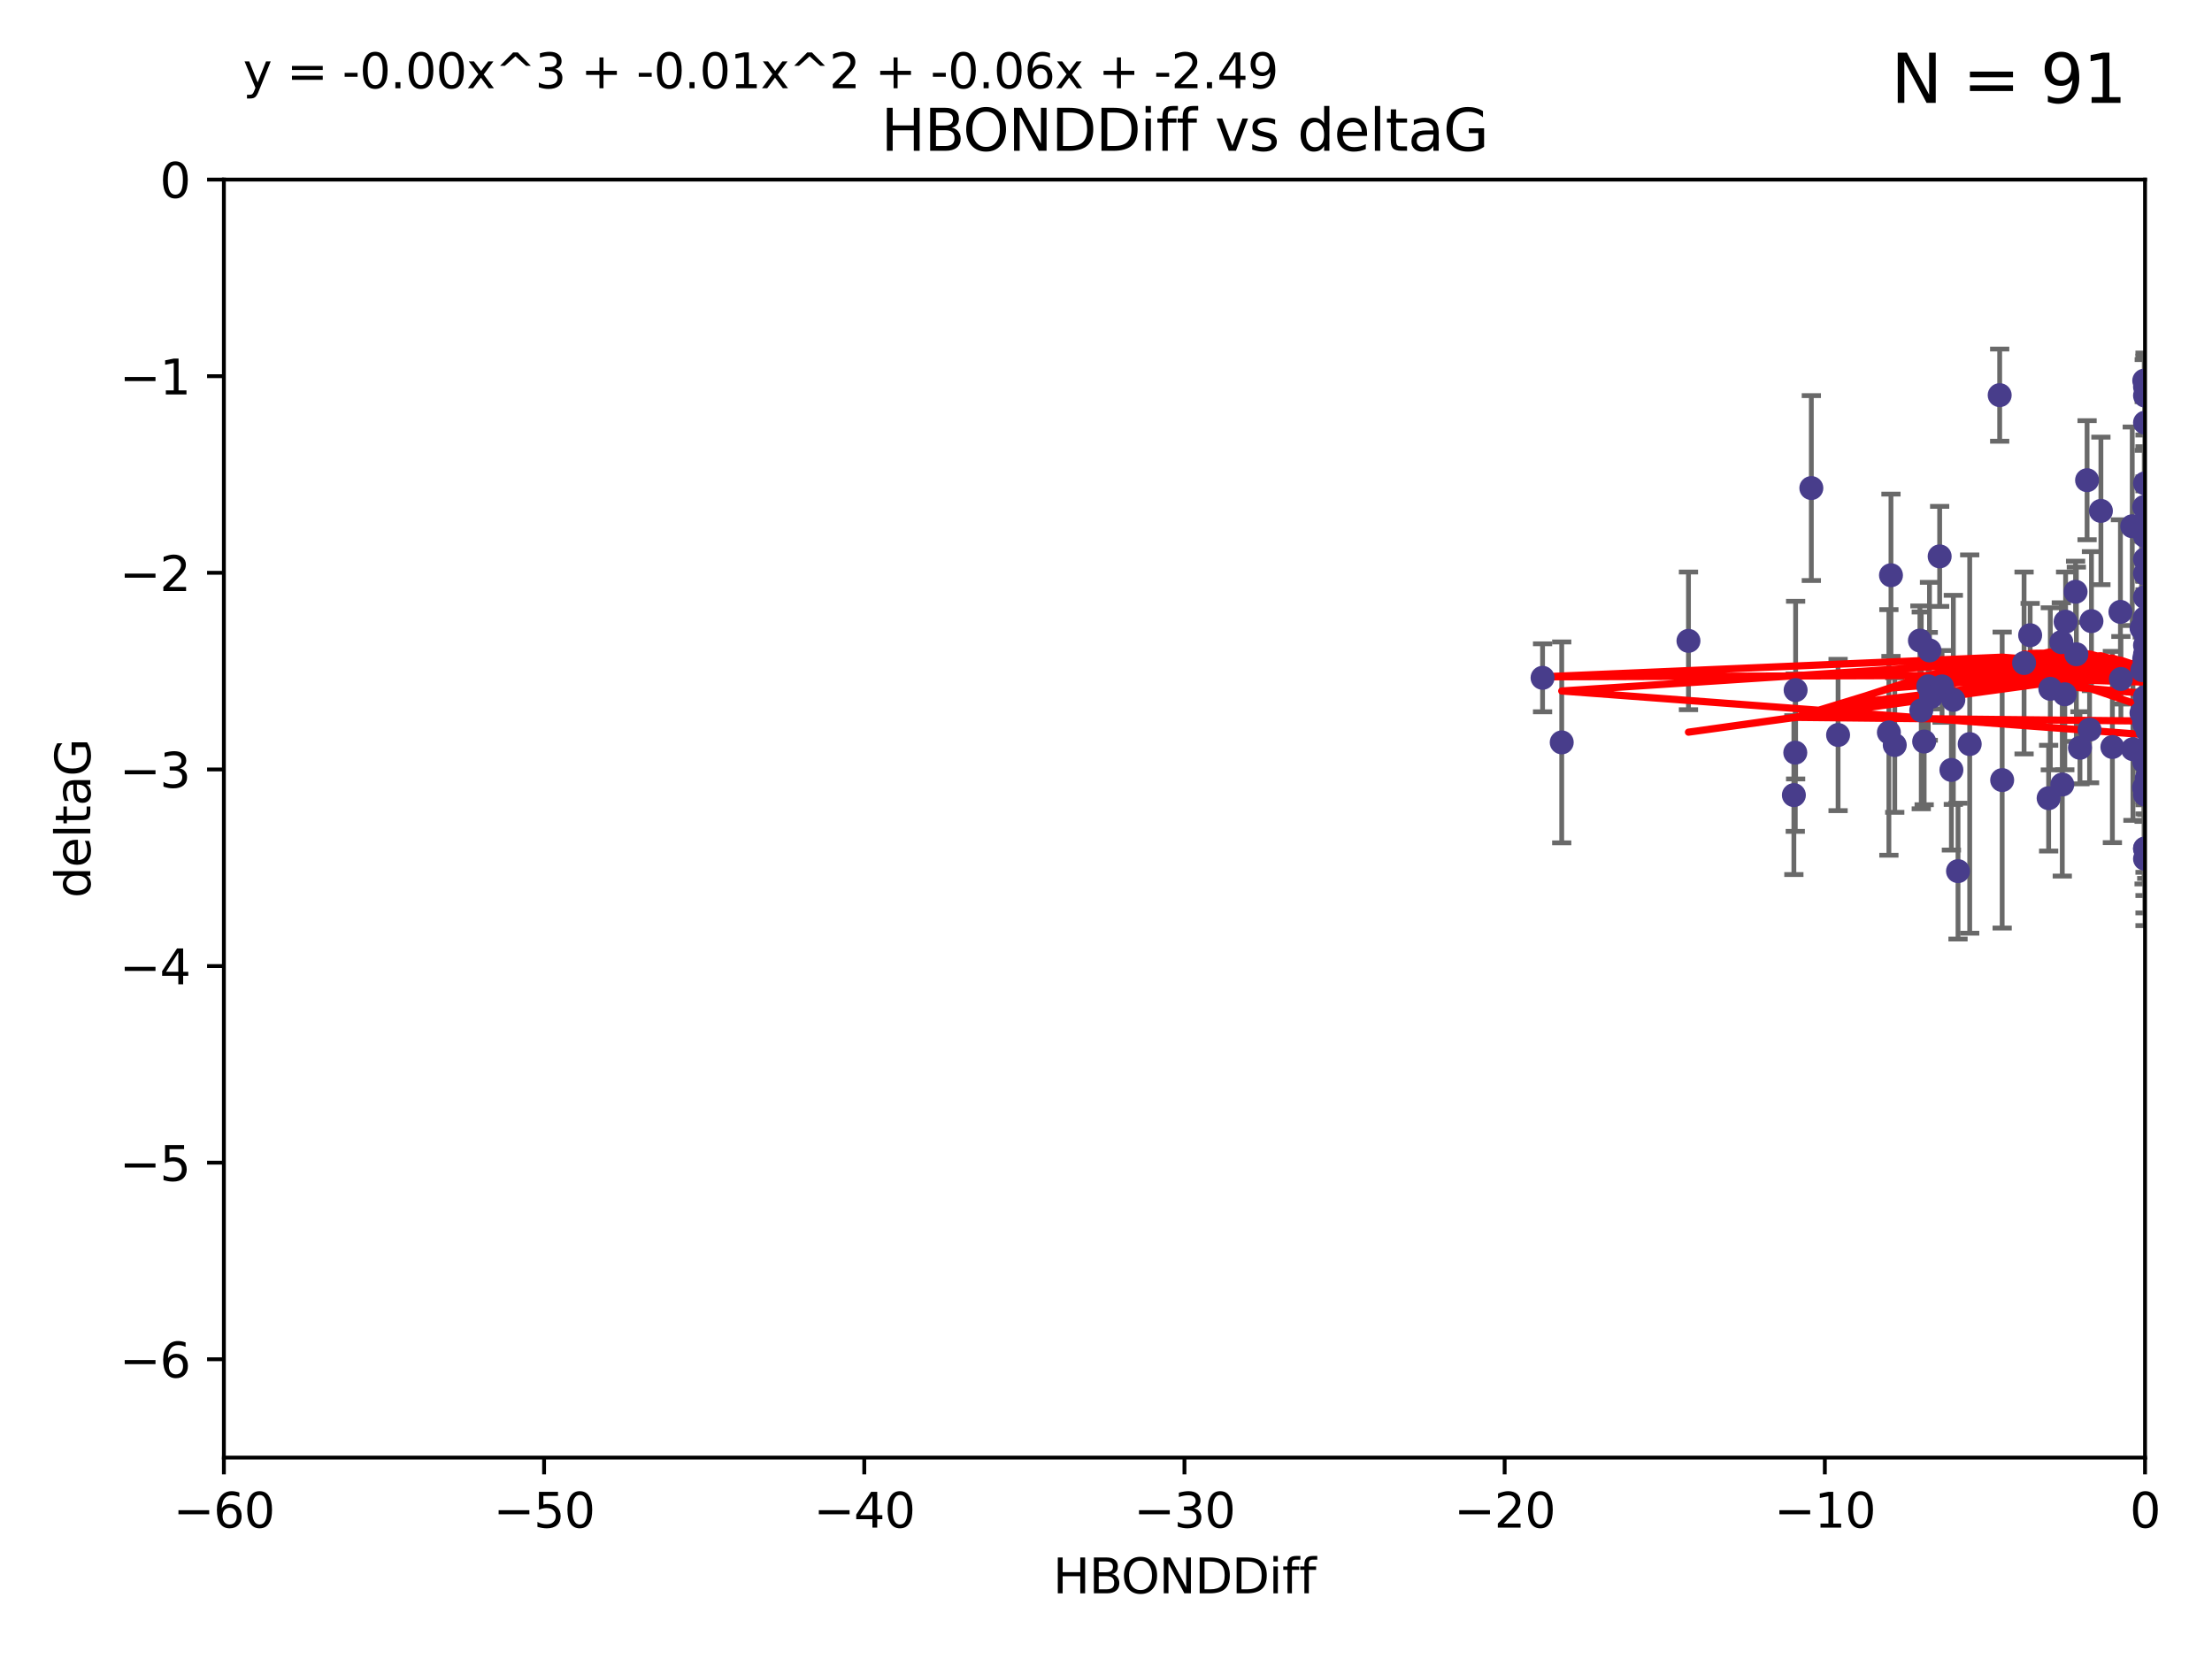 <?xml version="1.0" encoding="utf-8" standalone="no"?>
<!DOCTYPE svg PUBLIC "-//W3C//DTD SVG 1.1//EN"
  "http://www.w3.org/Graphics/SVG/1.1/DTD/svg11.dtd">
<svg xmlns:xlink="http://www.w3.org/1999/xlink" width="460.8pt" height="345.6pt" viewBox="0 0 460.8 345.6" xmlns="http://www.w3.org/2000/svg" version="1.1">
 <defs>
  <style type="text/css">*{stroke-linejoin: round; stroke-linecap: butt}</style>
 </defs>
 <g id="figure_1">
  <g id="patch_1">
   <path d="M 0 345.6 
L 460.8 345.6 
L 460.8 0 
L 0 0 
z
" style="fill: #ffffff"/>
  </g>
  <g id="axes_1">
   <g id="patch_2">
    <path d="M 46.64 303.64 
L 446.85 303.64 
L 446.85 37.411 
L 46.64 37.411 
z
" style="fill: #ffffff"/>
   </g>
   <g id="PathCollection_1">
    <defs>
     <path id="m08326bf21a" d="M 0 1.118 
C 0.297 1.118 0.581 1 0.791 0.791 
C 1 0.581 1.118 0.297 1.118 0 
C 1.118 -0.297 1 -0.581 0.791 -0.791 
C 0.581 -1 0.297 -1.118 0 -1.118 
C -0.297 -1.118 -0.581 -1 -0.791 -0.791 
C -1 -0.581 -1.118 -0.297 -1.118 0 
C -1.118 0.297 -1 0.581 -0.791 0.791 
C -0.581 1 -0.297 1.118 0 1.118 
z
" style="stroke: #483d8b"/>
    </defs>
    <g clip-path="url(#p99bf7148f4)">
     <use xlink:href="#m08326bf21a" x="401.69" y="142.976" style="fill: #483d8b; stroke: #483d8b"/>
     <use xlink:href="#m08326bf21a" x="321.345" y="141.2" style="fill: #483d8b; stroke: #483d8b"/>
     <use xlink:href="#m08326bf21a" x="417.089" y="162.504" style="fill: #483d8b; stroke: #483d8b"/>
     <use xlink:href="#m08326bf21a" x="446.85" y="111.678" style="fill: #483d8b; stroke: #483d8b"/>
     <use xlink:href="#m08326bf21a" x="422.917" y="132.329" style="fill: #483d8b; stroke: #483d8b"/>
     <use xlink:href="#m08326bf21a" x="432.545" y="136.299" style="fill: #483d8b; stroke: #483d8b"/>
     <use xlink:href="#m08326bf21a" x="446.601" y="157.815" style="fill: #483d8b; stroke: #483d8b"/>
     <use xlink:href="#m08326bf21a" x="393.491" y="152.577" style="fill: #483d8b; stroke: #483d8b"/>
     <use xlink:href="#m08326bf21a" x="446.85" y="138.221" style="fill: #483d8b; stroke: #483d8b"/>
     <use xlink:href="#m08326bf21a" x="373.99" y="156.791" style="fill: #483d8b; stroke: #483d8b"/>
     <use xlink:href="#m08326bf21a" x="446.85" y="116.503" style="fill: #483d8b; stroke: #483d8b"/>
     <use xlink:href="#m08326bf21a" x="441.822" y="141.444" style="fill: #483d8b; stroke: #483d8b"/>
     <use xlink:href="#m08326bf21a" x="404.067" y="115.906" style="fill: #483d8b; stroke: #483d8b"/>
     <use xlink:href="#m08326bf21a" x="435.296" y="152.002" style="fill: #483d8b; stroke: #483d8b"/>
     <use xlink:href="#m08326bf21a" x="446.687" y="79.295" style="fill: #483d8b; stroke: #483d8b"/>
     <use xlink:href="#m08326bf21a" x="446.122" y="130.853" style="fill: #483d8b; stroke: #483d8b"/>
     <use xlink:href="#m08326bf21a" x="421.652" y="138.114" style="fill: #483d8b; stroke: #483d8b"/>
     <use xlink:href="#m08326bf21a" x="446.29" y="139.6" style="fill: #483d8b; stroke: #483d8b"/>
     <use xlink:href="#m08326bf21a" x="446.85" y="131.987" style="fill: #483d8b; stroke: #483d8b"/>
     <use xlink:href="#m08326bf21a" x="430.136" y="144.632" style="fill: #483d8b; stroke: #483d8b"/>
     <use xlink:href="#m08326bf21a" x="446.686" y="137.216" style="fill: #483d8b; stroke: #483d8b"/>
     <use xlink:href="#m08326bf21a" x="377.334" y="101.672" style="fill: #483d8b; stroke: #483d8b"/>
     <use xlink:href="#m08326bf21a" x="444.187" y="109.627" style="fill: #483d8b; stroke: #483d8b"/>
     <use xlink:href="#m08326bf21a" x="446.687" y="105.606" style="fill: #483d8b; stroke: #483d8b"/>
     <use xlink:href="#m08326bf21a" x="382.906" y="153.112" style="fill: #483d8b; stroke: #483d8b"/>
     <use xlink:href="#m08326bf21a" x="399.955" y="133.439" style="fill: #483d8b; stroke: #483d8b"/>
     <use xlink:href="#m08326bf21a" x="446.85" y="178.912" style="fill: #483d8b; stroke: #483d8b"/>
     <use xlink:href="#m08326bf21a" x="406.511" y="160.394" style="fill: #483d8b; stroke: #483d8b"/>
     <use xlink:href="#m08326bf21a" x="446.85" y="82.411" style="fill: #483d8b; stroke: #483d8b"/>
     <use xlink:href="#m08326bf21a" x="393.924" y="119.831" style="fill: #483d8b; stroke: #483d8b"/>
     <use xlink:href="#m08326bf21a" x="430.303" y="129.513" style="fill: #483d8b; stroke: #483d8b"/>
     <use xlink:href="#m08326bf21a" x="447.376" y="155.902" style="fill: #483d8b; stroke: #483d8b"/>
     <use xlink:href="#m08326bf21a" x="464.113" y="121.833" style="fill: #483d8b; stroke: #483d8b"/>
     <use xlink:href="#m08326bf21a" x="374.061" y="143.763" style="fill: #483d8b; stroke: #483d8b"/>
     <use xlink:href="#m08326bf21a" x="447.375" y="152.253" style="fill: #483d8b; stroke: #483d8b"/>
     <use xlink:href="#m08326bf21a" x="446.104" y="148.537" style="fill: #483d8b; stroke: #483d8b"/>
     <use xlink:href="#m08326bf21a" x="427.12" y="143.494" style="fill: #483d8b; stroke: #483d8b"/>
     <use xlink:href="#m08326bf21a" x="402.293" y="145.16" style="fill: #483d8b; stroke: #483d8b"/>
     <use xlink:href="#m08326bf21a" x="458.075" y="146.652" style="fill: #483d8b; stroke: #483d8b"/>
     <use xlink:href="#m08326bf21a" x="446.85" y="119.481" style="fill: #483d8b; stroke: #483d8b"/>
     <use xlink:href="#m08326bf21a" x="434.777" y="100.035" style="fill: #483d8b; stroke: #483d8b"/>
     <use xlink:href="#m08326bf21a" x="447.242" y="155.675" style="fill: #483d8b; stroke: #483d8b"/>
     <use xlink:href="#m08326bf21a" x="446.85" y="176.753" style="fill: #483d8b; stroke: #483d8b"/>
     <use xlink:href="#m08326bf21a" x="446.768" y="128.81" style="fill: #483d8b; stroke: #483d8b"/>
     <use xlink:href="#m08326bf21a" x="429.414" y="133.77" style="fill: #483d8b; stroke: #483d8b"/>
     <use xlink:href="#m08326bf21a" x="453.242" y="173.535" style="fill: #483d8b; stroke: #483d8b"/>
     <use xlink:href="#m08326bf21a" x="401.948" y="135.492" style="fill: #483d8b; stroke: #483d8b"/>
     <use xlink:href="#m08326bf21a" x="441.724" y="127.469" style="fill: #483d8b; stroke: #483d8b"/>
     <use xlink:href="#m08326bf21a" x="446.85" y="145.232" style="fill: #483d8b; stroke: #483d8b"/>
     <use xlink:href="#m08326bf21a" x="446.85" y="88.043" style="fill: #483d8b; stroke: #483d8b"/>
     <use xlink:href="#m08326bf21a" x="394.712" y="155.205" style="fill: #483d8b; stroke: #483d8b"/>
     <use xlink:href="#m08326bf21a" x="426.769" y="166.274" style="fill: #483d8b; stroke: #483d8b"/>
     <use xlink:href="#m08326bf21a" x="433.292" y="155.779" style="fill: #483d8b; stroke: #483d8b"/>
     <use xlink:href="#m08326bf21a" x="462.806" y="163.44" style="fill: #483d8b; stroke: #483d8b"/>
     <use xlink:href="#m08326bf21a" x="446.654" y="150.706" style="fill: #483d8b; stroke: #483d8b"/>
     <use xlink:href="#m08326bf21a" x="446.85" y="148.989" style="fill: #483d8b; stroke: #483d8b"/>
     <use xlink:href="#m08326bf21a" x="406.915" y="145.792" style="fill: #483d8b; stroke: #483d8b"/>
     <use xlink:href="#m08326bf21a" x="440.049" y="155.616" style="fill: #483d8b; stroke: #483d8b"/>
     <use xlink:href="#m08326bf21a" x="446.85" y="109.576" style="fill: #483d8b; stroke: #483d8b"/>
     <use xlink:href="#m08326bf21a" x="446.85" y="164.779" style="fill: #483d8b; stroke: #483d8b"/>
     <use xlink:href="#m08326bf21a" x="447.207" y="162.1" style="fill: #483d8b; stroke: #483d8b"/>
     <use xlink:href="#m08326bf21a" x="351.739" y="133.503" style="fill: #483d8b; stroke: #483d8b"/>
     <use xlink:href="#m08326bf21a" x="446.85" y="80.583" style="fill: #483d8b; stroke: #483d8b"/>
     <use xlink:href="#m08326bf21a" x="432.38" y="123.276" style="fill: #483d8b; stroke: #483d8b"/>
     <use xlink:href="#m08326bf21a" x="444.333" y="156.071" style="fill: #483d8b; stroke: #483d8b"/>
     <use xlink:href="#m08326bf21a" x="400.234" y="147.986" style="fill: #483d8b; stroke: #483d8b"/>
     <use xlink:href="#m08326bf21a" x="435.688" y="129.396" style="fill: #483d8b; stroke: #483d8b"/>
     <use xlink:href="#m08326bf21a" x="429.612" y="163.43" style="fill: #483d8b; stroke: #483d8b"/>
     <use xlink:href="#m08326bf21a" x="404.566" y="142.993" style="fill: #483d8b; stroke: #483d8b"/>
     <use xlink:href="#m08326bf21a" x="407.891" y="181.474" style="fill: #483d8b; stroke: #483d8b"/>
     <use xlink:href="#m08326bf21a" x="447.374" y="150.916" style="fill: #483d8b; stroke: #483d8b"/>
     <use xlink:href="#m08326bf21a" x="410.326" y="155.001" style="fill: #483d8b; stroke: #483d8b"/>
     <use xlink:href="#m08326bf21a" x="373.697" y="165.635" style="fill: #483d8b; stroke: #483d8b"/>
     <use xlink:href="#m08326bf21a" x="446.85" y="165.532" style="fill: #483d8b; stroke: #483d8b"/>
     <use xlink:href="#m08326bf21a" x="462.061" y="200.261" style="fill: #483d8b; stroke: #483d8b"/>
     <use xlink:href="#m08326bf21a" x="446.85" y="124.398" style="fill: #483d8b; stroke: #483d8b"/>
     <use xlink:href="#m08326bf21a" x="446.85" y="134.421" style="fill: #483d8b; stroke: #483d8b"/>
     <use xlink:href="#m08326bf21a" x="437.657" y="106.429" style="fill: #483d8b; stroke: #483d8b"/>
     <use xlink:href="#m08326bf21a" x="325.336" y="154.654" style="fill: #483d8b; stroke: #483d8b"/>
     <use xlink:href="#m08326bf21a" x="468.415" y="157.185" style="fill: #483d8b; stroke: #483d8b"/>
     <use xlink:href="#m08326bf21a" x="416.571" y="82.316" style="fill: #483d8b; stroke: #483d8b"/>
     <use xlink:href="#m08326bf21a" x="447.113" y="148.472" style="fill: #483d8b; stroke: #483d8b"/>
     <use xlink:href="#m08326bf21a" x="446.85" y="147.764" style="fill: #483d8b; stroke: #483d8b"/>
     <use xlink:href="#m08326bf21a" x="446.85" y="100.686" style="fill: #483d8b; stroke: #483d8b"/>
     <use xlink:href="#m08326bf21a" x="446.85" y="136.299" style="fill: #483d8b; stroke: #483d8b"/>
     <use xlink:href="#m08326bf21a" x="446.85" y="176.801" style="fill: #483d8b; stroke: #483d8b"/>
     <use xlink:href="#m08326bf21a" x="446.653" y="158.689" style="fill: #483d8b; stroke: #483d8b"/>
     <use xlink:href="#m08326bf21a" x="447.298" y="145.797" style="fill: #483d8b; stroke: #483d8b"/>
     <use xlink:href="#m08326bf21a" x="446.85" y="111.098" style="fill: #483d8b; stroke: #483d8b"/>
     <use xlink:href="#m08326bf21a" x="446.654" y="164.044" style="fill: #483d8b; stroke: #483d8b"/>
     <use xlink:href="#m08326bf21a" x="400.839" y="154.473" style="fill: #483d8b; stroke: #483d8b"/>
    </g>
   </g>
   <g id="matplotlib.axis_1">
    <g id="xtick_1">
     <g id="line2d_1">
      <defs>
       <path id="m1ce73f832a" d="M 0 0 
L 0 3.5 
" style="stroke: #000000; stroke-width: 0.8"/>
      </defs>
      <g>
       <use xlink:href="#m1ce73f832a" x="46.64" y="303.64" style="stroke: #000000; stroke-width: 0.8"/>
      </g>
     </g>
     <g id="text_1">
      <!-- −60 -->
      <g transform="translate(36.088 318.238)scale(0.1 -0.1)">
       <defs>
        <path id="DejaVuSans-2212" d="M 678 2272 
L 4684 2272 
L 4684 1741 
L 678 1741 
L 678 2272 
z
" transform="scale(0.016)"/>
        <path id="DejaVuSans-36" d="M 2113 2584 
Q 1688 2584 1439 2293 
Q 1191 2003 1191 1497 
Q 1191 994 1439 701 
Q 1688 409 2113 409 
Q 2538 409 2786 701 
Q 3034 994 3034 1497 
Q 3034 2003 2786 2293 
Q 2538 2584 2113 2584 
z
M 3366 4563 
L 3366 3988 
Q 3128 4100 2886 4159 
Q 2644 4219 2406 4219 
Q 1781 4219 1451 3797 
Q 1122 3375 1075 2522 
Q 1259 2794 1537 2939 
Q 1816 3084 2150 3084 
Q 2853 3084 3261 2657 
Q 3669 2231 3669 1497 
Q 3669 778 3244 343 
Q 2819 -91 2113 -91 
Q 1303 -91 875 529 
Q 447 1150 447 2328 
Q 447 3434 972 4092 
Q 1497 4750 2381 4750 
Q 2619 4750 2861 4703 
Q 3103 4656 3366 4563 
z
" transform="scale(0.016)"/>
        <path id="DejaVuSans-30" d="M 2034 4250 
Q 1547 4250 1301 3770 
Q 1056 3291 1056 2328 
Q 1056 1369 1301 889 
Q 1547 409 2034 409 
Q 2525 409 2770 889 
Q 3016 1369 3016 2328 
Q 3016 3291 2770 3770 
Q 2525 4250 2034 4250 
z
M 2034 4750 
Q 2819 4750 3233 4129 
Q 3647 3509 3647 2328 
Q 3647 1150 3233 529 
Q 2819 -91 2034 -91 
Q 1250 -91 836 529 
Q 422 1150 422 2328 
Q 422 3509 836 4129 
Q 1250 4750 2034 4750 
z
" transform="scale(0.016)"/>
       </defs>
       <use xlink:href="#DejaVuSans-2212"/>
       <use xlink:href="#DejaVuSans-36" x="83.789"/>
       <use xlink:href="#DejaVuSans-30" x="147.412"/>
      </g>
     </g>
    </g>
    <g id="xtick_2">
     <g id="line2d_2">
      <g>
       <use xlink:href="#m1ce73f832a" x="113.342" y="303.64" style="stroke: #000000; stroke-width: 0.8"/>
      </g>
     </g>
     <g id="text_2">
      <!-- −50 -->
      <g transform="translate(102.789 318.238)scale(0.1 -0.1)">
       <defs>
        <path id="DejaVuSans-35" d="M 691 4666 
L 3169 4666 
L 3169 4134 
L 1269 4134 
L 1269 2991 
Q 1406 3038 1543 3061 
Q 1681 3084 1819 3084 
Q 2600 3084 3056 2656 
Q 3513 2228 3513 1497 
Q 3513 744 3044 326 
Q 2575 -91 1722 -91 
Q 1428 -91 1123 -41 
Q 819 9 494 109 
L 494 744 
Q 775 591 1075 516 
Q 1375 441 1709 441 
Q 2250 441 2565 725 
Q 2881 1009 2881 1497 
Q 2881 1984 2565 2268 
Q 2250 2553 1709 2553 
Q 1456 2553 1204 2497 
Q 953 2441 691 2322 
L 691 4666 
z
" transform="scale(0.016)"/>
       </defs>
       <use xlink:href="#DejaVuSans-2212"/>
       <use xlink:href="#DejaVuSans-35" x="83.789"/>
       <use xlink:href="#DejaVuSans-30" x="147.412"/>
      </g>
     </g>
    </g>
    <g id="xtick_3">
     <g id="line2d_3">
      <g>
       <use xlink:href="#m1ce73f832a" x="180.043" y="303.64" style="stroke: #000000; stroke-width: 0.8"/>
      </g>
     </g>
     <g id="text_3">
      <!-- −40 -->
      <g transform="translate(169.491 318.238)scale(0.1 -0.1)">
       <defs>
        <path id="DejaVuSans-34" d="M 2419 4116 
L 825 1625 
L 2419 1625 
L 2419 4116 
z
M 2253 4666 
L 3047 4666 
L 3047 1625 
L 3713 1625 
L 3713 1100 
L 3047 1100 
L 3047 0 
L 2419 0 
L 2419 1100 
L 313 1100 
L 313 1709 
L 2253 4666 
z
" transform="scale(0.016)"/>
       </defs>
       <use xlink:href="#DejaVuSans-2212"/>
       <use xlink:href="#DejaVuSans-34" x="83.789"/>
       <use xlink:href="#DejaVuSans-30" x="147.412"/>
      </g>
     </g>
    </g>
    <g id="xtick_4">
     <g id="line2d_4">
      <g>
       <use xlink:href="#m1ce73f832a" x="246.745" y="303.64" style="stroke: #000000; stroke-width: 0.8"/>
      </g>
     </g>
     <g id="text_4">
      <!-- −30 -->
      <g transform="translate(236.193 318.238)scale(0.1 -0.1)">
       <defs>
        <path id="DejaVuSans-33" d="M 2597 2516 
Q 3050 2419 3304 2112 
Q 3559 1806 3559 1356 
Q 3559 666 3084 287 
Q 2609 -91 1734 -91 
Q 1441 -91 1130 -33 
Q 819 25 488 141 
L 488 750 
Q 750 597 1062 519 
Q 1375 441 1716 441 
Q 2309 441 2620 675 
Q 2931 909 2931 1356 
Q 2931 1769 2642 2001 
Q 2353 2234 1838 2234 
L 1294 2234 
L 1294 2753 
L 1863 2753 
Q 2328 2753 2575 2939 
Q 2822 3125 2822 3475 
Q 2822 3834 2567 4026 
Q 2313 4219 1838 4219 
Q 1578 4219 1281 4162 
Q 984 4106 628 3988 
L 628 4550 
Q 988 4650 1302 4700 
Q 1616 4750 1894 4750 
Q 2613 4750 3031 4423 
Q 3450 4097 3450 3541 
Q 3450 3153 3228 2886 
Q 3006 2619 2597 2516 
z
" transform="scale(0.016)"/>
       </defs>
       <use xlink:href="#DejaVuSans-2212"/>
       <use xlink:href="#DejaVuSans-33" x="83.789"/>
       <use xlink:href="#DejaVuSans-30" x="147.412"/>
      </g>
     </g>
    </g>
    <g id="xtick_5">
     <g id="line2d_5">
      <g>
       <use xlink:href="#m1ce73f832a" x="313.447" y="303.64" style="stroke: #000000; stroke-width: 0.8"/>
      </g>
     </g>
     <g id="text_5">
      <!-- −20 -->
      <g transform="translate(302.894 318.238)scale(0.1 -0.1)">
       <defs>
        <path id="DejaVuSans-32" d="M 1228 531 
L 3431 531 
L 3431 0 
L 469 0 
L 469 531 
Q 828 903 1448 1529 
Q 2069 2156 2228 2338 
Q 2531 2678 2651 2914 
Q 2772 3150 2772 3378 
Q 2772 3750 2511 3984 
Q 2250 4219 1831 4219 
Q 1534 4219 1204 4116 
Q 875 4013 500 3803 
L 500 4441 
Q 881 4594 1212 4672 
Q 1544 4750 1819 4750 
Q 2544 4750 2975 4387 
Q 3406 4025 3406 3419 
Q 3406 3131 3298 2873 
Q 3191 2616 2906 2266 
Q 2828 2175 2409 1742 
Q 1991 1309 1228 531 
z
" transform="scale(0.016)"/>
       </defs>
       <use xlink:href="#DejaVuSans-2212"/>
       <use xlink:href="#DejaVuSans-32" x="83.789"/>
       <use xlink:href="#DejaVuSans-30" x="147.412"/>
      </g>
     </g>
    </g>
    <g id="xtick_6">
     <g id="line2d_6">
      <g>
       <use xlink:href="#m1ce73f832a" x="380.148" y="303.64" style="stroke: #000000; stroke-width: 0.8"/>
      </g>
     </g>
     <g id="text_6">
      <!-- −10 -->
      <g transform="translate(369.596 318.238)scale(0.1 -0.1)">
       <defs>
        <path id="DejaVuSans-31" d="M 794 531 
L 1825 531 
L 1825 4091 
L 703 3866 
L 703 4441 
L 1819 4666 
L 2450 4666 
L 2450 531 
L 3481 531 
L 3481 0 
L 794 0 
L 794 531 
z
" transform="scale(0.016)"/>
       </defs>
       <use xlink:href="#DejaVuSans-2212"/>
       <use xlink:href="#DejaVuSans-31" x="83.789"/>
       <use xlink:href="#DejaVuSans-30" x="147.412"/>
      </g>
     </g>
    </g>
    <g id="xtick_7">
     <g id="line2d_7">
      <g>
       <use xlink:href="#m1ce73f832a" x="446.85" y="303.64" style="stroke: #000000; stroke-width: 0.8"/>
      </g>
     </g>
     <g id="text_7">
      <!-- 0 -->
      <g transform="translate(443.669 318.238)scale(0.1 -0.1)">
       <use xlink:href="#DejaVuSans-30"/>
      </g>
     </g>
    </g>
    <g id="text_8">
     <!-- HBONDDiff -->
     <g transform="translate(219.356 331.917)scale(0.1 -0.1)">
      <defs>
       <path id="DejaVuSans-48" d="M 628 4666 
L 1259 4666 
L 1259 2753 
L 3553 2753 
L 3553 4666 
L 4184 4666 
L 4184 0 
L 3553 0 
L 3553 2222 
L 1259 2222 
L 1259 0 
L 628 0 
L 628 4666 
z
" transform="scale(0.016)"/>
       <path id="DejaVuSans-42" d="M 1259 2228 
L 1259 519 
L 2272 519 
Q 2781 519 3026 730 
Q 3272 941 3272 1375 
Q 3272 1813 3026 2020 
Q 2781 2228 2272 2228 
L 1259 2228 
z
M 1259 4147 
L 1259 2741 
L 2194 2741 
Q 2656 2741 2882 2914 
Q 3109 3088 3109 3444 
Q 3109 3797 2882 3972 
Q 2656 4147 2194 4147 
L 1259 4147 
z
M 628 4666 
L 2241 4666 
Q 2963 4666 3353 4366 
Q 3744 4066 3744 3513 
Q 3744 3084 3544 2831 
Q 3344 2578 2956 2516 
Q 3422 2416 3680 2098 
Q 3938 1781 3938 1306 
Q 3938 681 3513 340 
Q 3088 0 2303 0 
L 628 0 
L 628 4666 
z
" transform="scale(0.016)"/>
       <path id="DejaVuSans-4f" d="M 2522 4238 
Q 1834 4238 1429 3725 
Q 1025 3213 1025 2328 
Q 1025 1447 1429 934 
Q 1834 422 2522 422 
Q 3209 422 3611 934 
Q 4013 1447 4013 2328 
Q 4013 3213 3611 3725 
Q 3209 4238 2522 4238 
z
M 2522 4750 
Q 3503 4750 4090 4092 
Q 4678 3434 4678 2328 
Q 4678 1225 4090 567 
Q 3503 -91 2522 -91 
Q 1538 -91 948 565 
Q 359 1222 359 2328 
Q 359 3434 948 4092 
Q 1538 4750 2522 4750 
z
" transform="scale(0.016)"/>
       <path id="DejaVuSans-4e" d="M 628 4666 
L 1478 4666 
L 3547 763 
L 3547 4666 
L 4159 4666 
L 4159 0 
L 3309 0 
L 1241 3903 
L 1241 0 
L 628 0 
L 628 4666 
z
" transform="scale(0.016)"/>
       <path id="DejaVuSans-44" d="M 1259 4147 
L 1259 519 
L 2022 519 
Q 2988 519 3436 956 
Q 3884 1394 3884 2338 
Q 3884 3275 3436 3711 
Q 2988 4147 2022 4147 
L 1259 4147 
z
M 628 4666 
L 1925 4666 
Q 3281 4666 3915 4102 
Q 4550 3538 4550 2338 
Q 4550 1131 3912 565 
Q 3275 0 1925 0 
L 628 0 
L 628 4666 
z
" transform="scale(0.016)"/>
       <path id="DejaVuSans-69" d="M 603 3500 
L 1178 3500 
L 1178 0 
L 603 0 
L 603 3500 
z
M 603 4863 
L 1178 4863 
L 1178 4134 
L 603 4134 
L 603 4863 
z
" transform="scale(0.016)"/>
       <path id="DejaVuSans-66" d="M 2375 4863 
L 2375 4384 
L 1825 4384 
Q 1516 4384 1395 4259 
Q 1275 4134 1275 3809 
L 1275 3500 
L 2222 3500 
L 2222 3053 
L 1275 3053 
L 1275 0 
L 697 0 
L 697 3053 
L 147 3053 
L 147 3500 
L 697 3500 
L 697 3744 
Q 697 4328 969 4595 
Q 1241 4863 1831 4863 
L 2375 4863 
z
" transform="scale(0.016)"/>
      </defs>
      <use xlink:href="#DejaVuSans-48"/>
      <use xlink:href="#DejaVuSans-42" x="75.195"/>
      <use xlink:href="#DejaVuSans-4f" x="142.049"/>
      <use xlink:href="#DejaVuSans-4e" x="220.76"/>
      <use xlink:href="#DejaVuSans-44" x="295.564"/>
      <use xlink:href="#DejaVuSans-44" x="372.566"/>
      <use xlink:href="#DejaVuSans-69" x="449.568"/>
      <use xlink:href="#DejaVuSans-66" x="477.352"/>
      <use xlink:href="#DejaVuSans-66" x="512.557"/>
     </g>
    </g>
   </g>
   <g id="matplotlib.axis_2">
    <g id="ytick_1">
     <g id="line2d_8">
      <defs>
       <path id="mbd1a800236" d="M 0 0 
L -3.5 0 
" style="stroke: #000000; stroke-width: 0.8"/>
      </defs>
      <g>
       <use xlink:href="#mbd1a800236" x="46.64" y="283.161" style="stroke: #000000; stroke-width: 0.8"/>
      </g>
     </g>
     <g id="text_9">
      <!-- −6 -->
      <g transform="translate(24.898 286.96)scale(0.1 -0.1)">
       <use xlink:href="#DejaVuSans-2212"/>
       <use xlink:href="#DejaVuSans-36" x="83.789"/>
      </g>
     </g>
    </g>
    <g id="ytick_2">
     <g id="line2d_9">
      <g>
       <use xlink:href="#mbd1a800236" x="46.64" y="242.203" style="stroke: #000000; stroke-width: 0.8"/>
      </g>
     </g>
     <g id="text_10">
      <!-- −5 -->
      <g transform="translate(24.898 246.002)scale(0.1 -0.1)">
       <use xlink:href="#DejaVuSans-2212"/>
       <use xlink:href="#DejaVuSans-35" x="83.789"/>
      </g>
     </g>
    </g>
    <g id="ytick_3">
     <g id="line2d_10">
      <g>
       <use xlink:href="#mbd1a800236" x="46.64" y="201.244" style="stroke: #000000; stroke-width: 0.8"/>
      </g>
     </g>
     <g id="text_11">
      <!-- −4 -->
      <g transform="translate(24.898 205.044)scale(0.1 -0.1)">
       <use xlink:href="#DejaVuSans-2212"/>
       <use xlink:href="#DejaVuSans-34" x="83.789"/>
      </g>
     </g>
    </g>
    <g id="ytick_4">
     <g id="line2d_11">
      <g>
       <use xlink:href="#mbd1a800236" x="46.64" y="160.286" style="stroke: #000000; stroke-width: 0.8"/>
      </g>
     </g>
     <g id="text_12">
      <!-- −3 -->
      <g transform="translate(24.898 164.085)scale(0.1 -0.1)">
       <use xlink:href="#DejaVuSans-2212"/>
       <use xlink:href="#DejaVuSans-33" x="83.789"/>
      </g>
     </g>
    </g>
    <g id="ytick_5">
     <g id="line2d_12">
      <g>
       <use xlink:href="#mbd1a800236" x="46.64" y="119.328" style="stroke: #000000; stroke-width: 0.8"/>
      </g>
     </g>
     <g id="text_13">
      <!-- −2 -->
      <g transform="translate(24.898 123.127)scale(0.1 -0.1)">
       <use xlink:href="#DejaVuSans-2212"/>
       <use xlink:href="#DejaVuSans-32" x="83.789"/>
      </g>
     </g>
    </g>
    <g id="ytick_6">
     <g id="line2d_13">
      <g>
       <use xlink:href="#mbd1a800236" x="46.64" y="78.369" style="stroke: #000000; stroke-width: 0.8"/>
      </g>
     </g>
     <g id="text_14">
      <!-- −1 -->
      <g transform="translate(24.898 82.169)scale(0.1 -0.1)">
       <use xlink:href="#DejaVuSans-2212"/>
       <use xlink:href="#DejaVuSans-31" x="83.789"/>
      </g>
     </g>
    </g>
    <g id="ytick_7">
     <g id="line2d_14">
      <g>
       <use xlink:href="#mbd1a800236" x="46.64" y="37.411" style="stroke: #000000; stroke-width: 0.8"/>
      </g>
     </g>
     <g id="text_15">
      <!-- 0 -->
      <g transform="translate(33.278 41.21)scale(0.1 -0.1)">
       <use xlink:href="#DejaVuSans-30"/>
      </g>
     </g>
    </g>
    <g id="text_16">
     <!-- deltaG -->
     <g transform="translate(18.818 187.064)rotate(-90)scale(0.1 -0.1)">
      <defs>
       <path id="DejaVuSans-64" d="M 2906 2969 
L 2906 4863 
L 3481 4863 
L 3481 0 
L 2906 0 
L 2906 525 
Q 2725 213 2448 61 
Q 2172 -91 1784 -91 
Q 1150 -91 751 415 
Q 353 922 353 1747 
Q 353 2572 751 3078 
Q 1150 3584 1784 3584 
Q 2172 3584 2448 3432 
Q 2725 3281 2906 2969 
z
M 947 1747 
Q 947 1113 1208 752 
Q 1469 391 1925 391 
Q 2381 391 2643 752 
Q 2906 1113 2906 1747 
Q 2906 2381 2643 2742 
Q 2381 3103 1925 3103 
Q 1469 3103 1208 2742 
Q 947 2381 947 1747 
z
" transform="scale(0.016)"/>
       <path id="DejaVuSans-65" d="M 3597 1894 
L 3597 1613 
L 953 1613 
Q 991 1019 1311 708 
Q 1631 397 2203 397 
Q 2534 397 2845 478 
Q 3156 559 3463 722 
L 3463 178 
Q 3153 47 2828 -22 
Q 2503 -91 2169 -91 
Q 1331 -91 842 396 
Q 353 884 353 1716 
Q 353 2575 817 3079 
Q 1281 3584 2069 3584 
Q 2775 3584 3186 3129 
Q 3597 2675 3597 1894 
z
M 3022 2063 
Q 3016 2534 2758 2815 
Q 2500 3097 2075 3097 
Q 1594 3097 1305 2825 
Q 1016 2553 972 2059 
L 3022 2063 
z
" transform="scale(0.016)"/>
       <path id="DejaVuSans-6c" d="M 603 4863 
L 1178 4863 
L 1178 0 
L 603 0 
L 603 4863 
z
" transform="scale(0.016)"/>
       <path id="DejaVuSans-74" d="M 1172 4494 
L 1172 3500 
L 2356 3500 
L 2356 3053 
L 1172 3053 
L 1172 1153 
Q 1172 725 1289 603 
Q 1406 481 1766 481 
L 2356 481 
L 2356 0 
L 1766 0 
Q 1100 0 847 248 
Q 594 497 594 1153 
L 594 3053 
L 172 3053 
L 172 3500 
L 594 3500 
L 594 4494 
L 1172 4494 
z
" transform="scale(0.016)"/>
       <path id="DejaVuSans-61" d="M 2194 1759 
Q 1497 1759 1228 1600 
Q 959 1441 959 1056 
Q 959 750 1161 570 
Q 1363 391 1709 391 
Q 2188 391 2477 730 
Q 2766 1069 2766 1631 
L 2766 1759 
L 2194 1759 
z
M 3341 1997 
L 3341 0 
L 2766 0 
L 2766 531 
Q 2569 213 2275 61 
Q 1981 -91 1556 -91 
Q 1019 -91 701 211 
Q 384 513 384 1019 
Q 384 1609 779 1909 
Q 1175 2209 1959 2209 
L 2766 2209 
L 2766 2266 
Q 2766 2663 2505 2880 
Q 2244 3097 1772 3097 
Q 1472 3097 1187 3025 
Q 903 2953 641 2809 
L 641 3341 
Q 956 3463 1253 3523 
Q 1550 3584 1831 3584 
Q 2591 3584 2966 3190 
Q 3341 2797 3341 1997 
z
" transform="scale(0.016)"/>
       <path id="DejaVuSans-47" d="M 3809 666 
L 3809 1919 
L 2778 1919 
L 2778 2438 
L 4434 2438 
L 4434 434 
Q 4069 175 3628 42 
Q 3188 -91 2688 -91 
Q 1594 -91 976 548 
Q 359 1188 359 2328 
Q 359 3472 976 4111 
Q 1594 4750 2688 4750 
Q 3144 4750 3555 4637 
Q 3966 4525 4313 4306 
L 4313 3634 
Q 3963 3931 3569 4081 
Q 3175 4231 2741 4231 
Q 1884 4231 1454 3753 
Q 1025 3275 1025 2328 
Q 1025 1384 1454 906 
Q 1884 428 2741 428 
Q 3075 428 3337 486 
Q 3600 544 3809 666 
z
" transform="scale(0.016)"/>
      </defs>
      <use xlink:href="#DejaVuSans-64"/>
      <use xlink:href="#DejaVuSans-65" x="63.477"/>
      <use xlink:href="#DejaVuSans-6c" x="125"/>
      <use xlink:href="#DejaVuSans-74" x="152.783"/>
      <use xlink:href="#DejaVuSans-61" x="191.992"/>
      <use xlink:href="#DejaVuSans-47" x="253.271"/>
     </g>
    </g>
   </g>
   <g id="LineCollection_1">
    <path d="M 401.69 154.212 
L 401.69 131.739 
" clip-path="url(#p99bf7148f4)" style="fill: none; stroke: #696969"/>
    <path d="M 321.345 148.281 
L 321.345 134.119 
" clip-path="url(#p99bf7148f4)" style="fill: none; stroke: #696969"/>
    <path d="M 417.089 193.327 
L 417.089 131.68 
" clip-path="url(#p99bf7148f4)" style="fill: none; stroke: #696969"/>
    <path d="M 446.85 121.104 
L 446.85 102.252 
" clip-path="url(#p99bf7148f4)" style="fill: none; stroke: #696969"/>
    <path d="M 422.917 138.951 
L 422.917 125.708 
" clip-path="url(#p99bf7148f4)" style="fill: none; stroke: #696969"/>
    <path d="M 432.545 154.458 
L 432.545 118.141 
" clip-path="url(#p99bf7148f4)" style="fill: none; stroke: #696969"/>
    <path d="M 446.601 163.853 
L 446.601 151.777 
" clip-path="url(#p99bf7148f4)" style="fill: none; stroke: #696969"/>
    <path d="M 393.491 178.156 
L 393.491 126.998 
" clip-path="url(#p99bf7148f4)" style="fill: none; stroke: #696969"/>
    <path d="M 446.85 155.528 
L 446.85 120.915 
" clip-path="url(#p99bf7148f4)" style="fill: none; stroke: #696969"/>
    <path d="M 373.99 173.188 
L 373.99 140.395 
" clip-path="url(#p99bf7148f4)" style="fill: none; stroke: #696969"/>
    <path d="M 446.85 120.121 
L 446.85 112.886 
" clip-path="url(#p99bf7148f4)" style="fill: none; stroke: #696969"/>
    <path d="M 441.822 150.293 
L 441.822 132.595 
" clip-path="url(#p99bf7148f4)" style="fill: none; stroke: #696969"/>
    <path d="M 404.067 126.326 
L 404.067 105.486 
" clip-path="url(#p99bf7148f4)" style="fill: none; stroke: #696969"/>
    <path d="M 435.296 163.064 
L 435.296 140.941 
" clip-path="url(#p99bf7148f4)" style="fill: none; stroke: #696969"/>
    <path d="M 446.687 83.677 
L 446.687 74.913 
" clip-path="url(#p99bf7148f4)" style="fill: none; stroke: #696969"/>
    <path d="M 446.122 149.002 
L 446.122 112.704 
" clip-path="url(#p99bf7148f4)" style="fill: none; stroke: #696969"/>
    <path d="M 421.652 157.06 
L 421.652 119.169 
" clip-path="url(#p99bf7148f4)" style="fill: none; stroke: #696969"/>
    <path d="M 446.29 146.484 
L 446.29 132.715 
" clip-path="url(#p99bf7148f4)" style="fill: none; stroke: #696969"/>
    <path d="M 446.85 133.795 
L 446.85 130.178 
" clip-path="url(#p99bf7148f4)" style="fill: none; stroke: #696969"/>
    <path d="M 430.136 160.359 
L 430.136 128.905 
" clip-path="url(#p99bf7148f4)" style="fill: none; stroke: #696969"/>
    <path d="M 446.686 162.217 
L 446.686 112.215 
" clip-path="url(#p99bf7148f4)" style="fill: none; stroke: #696969"/>
    <path d="M 377.334 120.929 
L 377.334 82.414 
" clip-path="url(#p99bf7148f4)" style="fill: none; stroke: #696969"/>
    <path d="M 444.187 130.304 
L 444.187 88.951 
" clip-path="url(#p99bf7148f4)" style="fill: none; stroke: #696969"/>
    <path d="M 446.687 117.39 
L 446.687 93.821 
" clip-path="url(#p99bf7148f4)" style="fill: none; stroke: #696969"/>
    <path d="M 382.906 168.873 
L 382.906 137.352 
" clip-path="url(#p99bf7148f4)" style="fill: none; stroke: #696969"/>
    <path d="M 399.955 140.646 
L 399.955 126.231 
" clip-path="url(#p99bf7148f4)" style="fill: none; stroke: #696969"/>
    <path d="M 446.85 190.172 
L 446.85 167.652 
" clip-path="url(#p99bf7148f4)" style="fill: none; stroke: #696969"/>
    <path d="M 406.511 177.083 
L 406.511 143.705 
" clip-path="url(#p99bf7148f4)" style="fill: none; stroke: #696969"/>
    <path d="M 446.85 90.626 
L 446.85 74.195 
" clip-path="url(#p99bf7148f4)" style="fill: none; stroke: #696969"/>
    <path d="M 393.924 136.731 
L 393.924 102.932 
" clip-path="url(#p99bf7148f4)" style="fill: none; stroke: #696969"/>
    <path d="M 430.303 139.864 
L 430.303 119.162 
" clip-path="url(#p99bf7148f4)" style="fill: none; stroke: #696969"/>
    <path d="M 447.376 161.953 
L 447.376 149.851 
" clip-path="url(#p99bf7148f4)" style="fill: none; stroke: #696969"/>
    <path clip-path="url(#p99bf7148f4)" style="fill: none; stroke: #696969"/>
    <path d="M 374.061 162.268 
L 374.061 125.257 
" clip-path="url(#p99bf7148f4)" style="fill: none; stroke: #696969"/>
    <path d="M 447.375 164.026 
L 447.375 140.479 
" clip-path="url(#p99bf7148f4)" style="fill: none; stroke: #696969"/>
    <path d="M 446.104 149.944 
L 446.104 147.129 
" clip-path="url(#p99bf7148f4)" style="fill: none; stroke: #696969"/>
    <path d="M 427.12 160.376 
L 427.12 126.613 
" clip-path="url(#p99bf7148f4)" style="fill: none; stroke: #696969"/>
    <path d="M 402.293 147.68 
L 402.293 142.64 
" clip-path="url(#p99bf7148f4)" style="fill: none; stroke: #696969"/>
    <path d="M 458.075 154.433 
L 458.075 138.872 
" clip-path="url(#p99bf7148f4)" style="fill: none; stroke: #696969"/>
    <path d="M 446.85 130.436 
L 446.85 108.526 
" clip-path="url(#p99bf7148f4)" style="fill: none; stroke: #696969"/>
    <path d="M 434.777 112.436 
L 434.777 87.634 
" clip-path="url(#p99bf7148f4)" style="fill: none; stroke: #696969"/>
    <path d="M 447.242 169.66 
L 447.242 141.689 
" clip-path="url(#p99bf7148f4)" style="fill: none; stroke: #696969"/>
    <path d="M 446.85 192.824 
L 446.85 160.682 
" clip-path="url(#p99bf7148f4)" style="fill: none; stroke: #696969"/>
    <path d="M 446.768 150.981 
L 446.768 106.639 
" clip-path="url(#p99bf7148f4)" style="fill: none; stroke: #696969"/>
    <path d="M 429.414 141.973 
L 429.414 125.567 
" clip-path="url(#p99bf7148f4)" style="fill: none; stroke: #696969"/>
    <path d="M 453.242 178.71 
L 453.242 168.36 
" clip-path="url(#p99bf7148f4)" style="fill: none; stroke: #696969"/>
    <path d="M 401.948 149.672 
L 401.948 121.312 
" clip-path="url(#p99bf7148f4)" style="fill: none; stroke: #696969"/>
    <path d="M 441.724 146.656 
L 441.724 108.282 
" clip-path="url(#p99bf7148f4)" style="fill: none; stroke: #696969"/>
    <path d="M 446.85 162.532 
L 446.85 127.933 
" clip-path="url(#p99bf7148f4)" style="fill: none; stroke: #696969"/>
    <path d="M 446.85 93.058 
L 446.85 83.028 
" clip-path="url(#p99bf7148f4)" style="fill: none; stroke: #696969"/>
    <path d="M 394.712 169.223 
L 394.712 141.188 
" clip-path="url(#p99bf7148f4)" style="fill: none; stroke: #696969"/>
    <path d="M 426.769 177.289 
L 426.769 155.259 
" clip-path="url(#p99bf7148f4)" style="fill: none; stroke: #696969"/>
    <path d="M 433.292 163.291 
L 433.292 148.267 
" clip-path="url(#p99bf7148f4)" style="fill: none; stroke: #696969"/>
    <path clip-path="url(#p99bf7148f4)" style="fill: none; stroke: #696969"/>
    <path d="M 446.654 156.488 
L 446.654 144.924 
" clip-path="url(#p99bf7148f4)" style="fill: none; stroke: #696969"/>
    <path d="M 446.85 160.06 
L 446.85 137.919 
" clip-path="url(#p99bf7148f4)" style="fill: none; stroke: #696969"/>
    <path d="M 406.915 167.572 
L 406.915 124.013 
" clip-path="url(#p99bf7148f4)" style="fill: none; stroke: #696969"/>
    <path d="M 440.049 175.535 
L 440.049 135.698 
" clip-path="url(#p99bf7148f4)" style="fill: none; stroke: #696969"/>
    <path d="M 446.85 111.422 
L 446.85 107.729 
" clip-path="url(#p99bf7148f4)" style="fill: none; stroke: #696969"/>
    <path d="M 446.85 169.549 
L 446.85 160.008 
" clip-path="url(#p99bf7148f4)" style="fill: none; stroke: #696969"/>
    <path d="M 447.207 182.993 
L 447.207 141.207 
" clip-path="url(#p99bf7148f4)" style="fill: none; stroke: #696969"/>
    <path d="M 351.739 147.846 
L 351.739 119.159 
" clip-path="url(#p99bf7148f4)" style="fill: none; stroke: #696969"/>
    <path d="M 446.85 87.623 
L 446.85 73.544 
" clip-path="url(#p99bf7148f4)" style="fill: none; stroke: #696969"/>
    <path d="M 432.38 129.643 
L 432.38 116.908 
" clip-path="url(#p99bf7148f4)" style="fill: none; stroke: #696969"/>
    <path d="M 444.333 170.895 
L 444.333 141.247 
" clip-path="url(#p99bf7148f4)" style="fill: none; stroke: #696969"/>
    <path d="M 400.234 168.484 
L 400.234 127.489 
" clip-path="url(#p99bf7148f4)" style="fill: none; stroke: #696969"/>
    <path d="M 435.688 143.881 
L 435.688 114.912 
" clip-path="url(#p99bf7148f4)" style="fill: none; stroke: #696969"/>
    <path d="M 429.612 182.503 
L 429.612 144.357 
" clip-path="url(#p99bf7148f4)" style="fill: none; stroke: #696969"/>
    <path d="M 404.566 150.47 
L 404.566 135.515 
" clip-path="url(#p99bf7148f4)" style="fill: none; stroke: #696969"/>
    <path d="M 407.891 195.621 
L 407.891 167.326 
" clip-path="url(#p99bf7148f4)" style="fill: none; stroke: #696969"/>
    <path d="M 447.374 165.718 
L 447.374 136.115 
" clip-path="url(#p99bf7148f4)" style="fill: none; stroke: #696969"/>
    <path d="M 410.326 194.404 
L 410.326 115.598 
" clip-path="url(#p99bf7148f4)" style="fill: none; stroke: #696969"/>
    <path d="M 373.697 182.183 
L 373.697 149.088 
" clip-path="url(#p99bf7148f4)" style="fill: none; stroke: #696969"/>
    <path d="M 446.85 181.724 
L 446.85 149.34 
" clip-path="url(#p99bf7148f4)" style="fill: none; stroke: #696969"/>
    <path clip-path="url(#p99bf7148f4)" style="fill: none; stroke: #696969"/>
    <path d="M 446.85 139.598 
L 446.85 109.198 
" clip-path="url(#p99bf7148f4)" style="fill: none; stroke: #696969"/>
    <path d="M 446.85 148.239 
L 446.85 120.604 
" clip-path="url(#p99bf7148f4)" style="fill: none; stroke: #696969"/>
    <path d="M 437.657 121.79 
L 437.657 91.068 
" clip-path="url(#p99bf7148f4)" style="fill: none; stroke: #696969"/>
    <path d="M 325.336 175.576 
L 325.336 133.732 
" clip-path="url(#p99bf7148f4)" style="fill: none; stroke: #696969"/>
    <path clip-path="url(#p99bf7148f4)" style="fill: none; stroke: #696969"/>
    <path d="M 416.571 91.914 
L 416.571 72.718 
" clip-path="url(#p99bf7148f4)" style="fill: none; stroke: #696969"/>
    <path d="M 447.113 160.026 
L 447.113 136.918 
" clip-path="url(#p99bf7148f4)" style="fill: none; stroke: #696969"/>
    <path d="M 446.85 158.254 
L 446.85 137.274 
" clip-path="url(#p99bf7148f4)" style="fill: none; stroke: #696969"/>
    <path d="M 446.85 119.114 
L 446.85 82.257 
" clip-path="url(#p99bf7148f4)" style="fill: none; stroke: #696969"/>
    <path d="M 446.85 151.614 
L 446.85 120.984 
" clip-path="url(#p99bf7148f4)" style="fill: none; stroke: #696969"/>
    <path d="M 446.85 186.558 
L 446.85 167.043 
" clip-path="url(#p99bf7148f4)" style="fill: none; stroke: #696969"/>
    <path d="M 446.653 171.119 
L 446.653 146.259 
" clip-path="url(#p99bf7148f4)" style="fill: none; stroke: #696969"/>
    <path d="M 447.298 157.216 
L 447.298 134.377 
" clip-path="url(#p99bf7148f4)" style="fill: none; stroke: #696969"/>
    <path d="M 446.85 122.846 
L 446.85 99.349 
" clip-path="url(#p99bf7148f4)" style="fill: none; stroke: #696969"/>
    <path d="M 446.654 184.14 
L 446.654 143.947 
" clip-path="url(#p99bf7148f4)" style="fill: none; stroke: #696969"/>
    <path d="M 400.839 167.641 
L 400.839 141.306 
" clip-path="url(#p99bf7148f4)" style="fill: none; stroke: #696969"/>
   </g>
   <g id="line2d_15">
    <defs>
     <path id="m2e42a0fd41" d="M 2 0 
L -2 -0 
" style="stroke: #696969"/>
    </defs>
    <g clip-path="url(#p99bf7148f4)">
     <use xlink:href="#m2e42a0fd41" x="401.69" y="154.212" style="fill: #696969; stroke: #696969"/>
     <use xlink:href="#m2e42a0fd41" x="321.345" y="148.281" style="fill: #696969; stroke: #696969"/>
     <use xlink:href="#m2e42a0fd41" x="417.089" y="193.327" style="fill: #696969; stroke: #696969"/>
     <use xlink:href="#m2e42a0fd41" x="446.85" y="121.104" style="fill: #696969; stroke: #696969"/>
     <use xlink:href="#m2e42a0fd41" x="422.917" y="138.951" style="fill: #696969; stroke: #696969"/>
     <use xlink:href="#m2e42a0fd41" x="432.545" y="154.458" style="fill: #696969; stroke: #696969"/>
     <use xlink:href="#m2e42a0fd41" x="446.601" y="163.853" style="fill: #696969; stroke: #696969"/>
     <use xlink:href="#m2e42a0fd41" x="393.491" y="178.156" style="fill: #696969; stroke: #696969"/>
     <use xlink:href="#m2e42a0fd41" x="446.85" y="155.528" style="fill: #696969; stroke: #696969"/>
     <use xlink:href="#m2e42a0fd41" x="373.99" y="173.188" style="fill: #696969; stroke: #696969"/>
     <use xlink:href="#m2e42a0fd41" x="446.85" y="120.121" style="fill: #696969; stroke: #696969"/>
     <use xlink:href="#m2e42a0fd41" x="441.822" y="150.293" style="fill: #696969; stroke: #696969"/>
     <use xlink:href="#m2e42a0fd41" x="404.067" y="126.326" style="fill: #696969; stroke: #696969"/>
     <use xlink:href="#m2e42a0fd41" x="435.296" y="163.064" style="fill: #696969; stroke: #696969"/>
     <use xlink:href="#m2e42a0fd41" x="446.687" y="83.677" style="fill: #696969; stroke: #696969"/>
     <use xlink:href="#m2e42a0fd41" x="446.122" y="149.002" style="fill: #696969; stroke: #696969"/>
     <use xlink:href="#m2e42a0fd41" x="421.652" y="157.06" style="fill: #696969; stroke: #696969"/>
     <use xlink:href="#m2e42a0fd41" x="446.29" y="146.484" style="fill: #696969; stroke: #696969"/>
     <use xlink:href="#m2e42a0fd41" x="446.85" y="133.795" style="fill: #696969; stroke: #696969"/>
     <use xlink:href="#m2e42a0fd41" x="430.136" y="160.359" style="fill: #696969; stroke: #696969"/>
     <use xlink:href="#m2e42a0fd41" x="446.686" y="162.217" style="fill: #696969; stroke: #696969"/>
     <use xlink:href="#m2e42a0fd41" x="377.334" y="120.929" style="fill: #696969; stroke: #696969"/>
     <use xlink:href="#m2e42a0fd41" x="444.187" y="130.304" style="fill: #696969; stroke: #696969"/>
     <use xlink:href="#m2e42a0fd41" x="446.687" y="117.39" style="fill: #696969; stroke: #696969"/>
     <use xlink:href="#m2e42a0fd41" x="382.906" y="168.873" style="fill: #696969; stroke: #696969"/>
     <use xlink:href="#m2e42a0fd41" x="399.955" y="140.646" style="fill: #696969; stroke: #696969"/>
     <use xlink:href="#m2e42a0fd41" x="446.85" y="190.172" style="fill: #696969; stroke: #696969"/>
     <use xlink:href="#m2e42a0fd41" x="406.511" y="177.083" style="fill: #696969; stroke: #696969"/>
     <use xlink:href="#m2e42a0fd41" x="446.85" y="90.626" style="fill: #696969; stroke: #696969"/>
     <use xlink:href="#m2e42a0fd41" x="393.924" y="136.731" style="fill: #696969; stroke: #696969"/>
     <use xlink:href="#m2e42a0fd41" x="430.303" y="139.864" style="fill: #696969; stroke: #696969"/>
     <use xlink:href="#m2e42a0fd41" x="447.376" y="161.953" style="fill: #696969; stroke: #696969"/>
     <use xlink:href="#m2e42a0fd41" x="464.113" y="149.618" style="fill: #696969; stroke: #696969"/>
     <use xlink:href="#m2e42a0fd41" x="374.061" y="162.268" style="fill: #696969; stroke: #696969"/>
     <use xlink:href="#m2e42a0fd41" x="447.375" y="164.026" style="fill: #696969; stroke: #696969"/>
     <use xlink:href="#m2e42a0fd41" x="446.104" y="149.944" style="fill: #696969; stroke: #696969"/>
     <use xlink:href="#m2e42a0fd41" x="427.12" y="160.376" style="fill: #696969; stroke: #696969"/>
     <use xlink:href="#m2e42a0fd41" x="402.293" y="147.68" style="fill: #696969; stroke: #696969"/>
     <use xlink:href="#m2e42a0fd41" x="458.075" y="154.433" style="fill: #696969; stroke: #696969"/>
     <use xlink:href="#m2e42a0fd41" x="446.85" y="130.436" style="fill: #696969; stroke: #696969"/>
     <use xlink:href="#m2e42a0fd41" x="434.777" y="112.436" style="fill: #696969; stroke: #696969"/>
     <use xlink:href="#m2e42a0fd41" x="447.242" y="169.66" style="fill: #696969; stroke: #696969"/>
     <use xlink:href="#m2e42a0fd41" x="446.85" y="192.824" style="fill: #696969; stroke: #696969"/>
     <use xlink:href="#m2e42a0fd41" x="446.768" y="150.981" style="fill: #696969; stroke: #696969"/>
     <use xlink:href="#m2e42a0fd41" x="429.414" y="141.973" style="fill: #696969; stroke: #696969"/>
     <use xlink:href="#m2e42a0fd41" x="453.242" y="178.71" style="fill: #696969; stroke: #696969"/>
     <use xlink:href="#m2e42a0fd41" x="401.948" y="149.672" style="fill: #696969; stroke: #696969"/>
     <use xlink:href="#m2e42a0fd41" x="441.724" y="146.656" style="fill: #696969; stroke: #696969"/>
     <use xlink:href="#m2e42a0fd41" x="446.85" y="162.532" style="fill: #696969; stroke: #696969"/>
     <use xlink:href="#m2e42a0fd41" x="446.85" y="93.058" style="fill: #696969; stroke: #696969"/>
     <use xlink:href="#m2e42a0fd41" x="394.712" y="169.223" style="fill: #696969; stroke: #696969"/>
     <use xlink:href="#m2e42a0fd41" x="426.769" y="177.289" style="fill: #696969; stroke: #696969"/>
     <use xlink:href="#m2e42a0fd41" x="433.292" y="163.291" style="fill: #696969; stroke: #696969"/>
     <use xlink:href="#m2e42a0fd41" x="462.806" y="169.136" style="fill: #696969; stroke: #696969"/>
     <use xlink:href="#m2e42a0fd41" x="446.654" y="156.488" style="fill: #696969; stroke: #696969"/>
     <use xlink:href="#m2e42a0fd41" x="446.85" y="160.06" style="fill: #696969; stroke: #696969"/>
     <use xlink:href="#m2e42a0fd41" x="406.915" y="167.572" style="fill: #696969; stroke: #696969"/>
     <use xlink:href="#m2e42a0fd41" x="440.049" y="175.535" style="fill: #696969; stroke: #696969"/>
     <use xlink:href="#m2e42a0fd41" x="446.85" y="111.422" style="fill: #696969; stroke: #696969"/>
     <use xlink:href="#m2e42a0fd41" x="446.85" y="169.549" style="fill: #696969; stroke: #696969"/>
     <use xlink:href="#m2e42a0fd41" x="447.207" y="182.993" style="fill: #696969; stroke: #696969"/>
     <use xlink:href="#m2e42a0fd41" x="351.739" y="147.846" style="fill: #696969; stroke: #696969"/>
     <use xlink:href="#m2e42a0fd41" x="446.85" y="87.623" style="fill: #696969; stroke: #696969"/>
     <use xlink:href="#m2e42a0fd41" x="432.38" y="129.643" style="fill: #696969; stroke: #696969"/>
     <use xlink:href="#m2e42a0fd41" x="444.333" y="170.895" style="fill: #696969; stroke: #696969"/>
     <use xlink:href="#m2e42a0fd41" x="400.234" y="168.484" style="fill: #696969; stroke: #696969"/>
     <use xlink:href="#m2e42a0fd41" x="435.688" y="143.881" style="fill: #696969; stroke: #696969"/>
     <use xlink:href="#m2e42a0fd41" x="429.612" y="182.503" style="fill: #696969; stroke: #696969"/>
     <use xlink:href="#m2e42a0fd41" x="404.566" y="150.47" style="fill: #696969; stroke: #696969"/>
     <use xlink:href="#m2e42a0fd41" x="407.891" y="195.621" style="fill: #696969; stroke: #696969"/>
     <use xlink:href="#m2e42a0fd41" x="447.374" y="165.718" style="fill: #696969; stroke: #696969"/>
     <use xlink:href="#m2e42a0fd41" x="410.326" y="194.404" style="fill: #696969; stroke: #696969"/>
     <use xlink:href="#m2e42a0fd41" x="373.697" y="182.183" style="fill: #696969; stroke: #696969"/>
     <use xlink:href="#m2e42a0fd41" x="446.85" y="181.724" style="fill: #696969; stroke: #696969"/>
     <use xlink:href="#m2e42a0fd41" x="462.061" y="209.245" style="fill: #696969; stroke: #696969"/>
     <use xlink:href="#m2e42a0fd41" x="446.85" y="139.598" style="fill: #696969; stroke: #696969"/>
     <use xlink:href="#m2e42a0fd41" x="446.85" y="148.239" style="fill: #696969; stroke: #696969"/>
     <use xlink:href="#m2e42a0fd41" x="437.657" y="121.79" style="fill: #696969; stroke: #696969"/>
     <use xlink:href="#m2e42a0fd41" x="325.336" y="175.576" style="fill: #696969; stroke: #696969"/>
     <use xlink:href="#m2e42a0fd41" x="468.415" y="163.506" style="fill: #696969; stroke: #696969"/>
     <use xlink:href="#m2e42a0fd41" x="416.571" y="91.914" style="fill: #696969; stroke: #696969"/>
     <use xlink:href="#m2e42a0fd41" x="447.113" y="160.026" style="fill: #696969; stroke: #696969"/>
     <use xlink:href="#m2e42a0fd41" x="446.85" y="158.254" style="fill: #696969; stroke: #696969"/>
     <use xlink:href="#m2e42a0fd41" x="446.85" y="119.114" style="fill: #696969; stroke: #696969"/>
     <use xlink:href="#m2e42a0fd41" x="446.85" y="151.614" style="fill: #696969; stroke: #696969"/>
     <use xlink:href="#m2e42a0fd41" x="446.85" y="186.558" style="fill: #696969; stroke: #696969"/>
     <use xlink:href="#m2e42a0fd41" x="446.653" y="171.119" style="fill: #696969; stroke: #696969"/>
     <use xlink:href="#m2e42a0fd41" x="447.298" y="157.216" style="fill: #696969; stroke: #696969"/>
     <use xlink:href="#m2e42a0fd41" x="446.85" y="122.846" style="fill: #696969; stroke: #696969"/>
     <use xlink:href="#m2e42a0fd41" x="446.654" y="184.14" style="fill: #696969; stroke: #696969"/>
     <use xlink:href="#m2e42a0fd41" x="400.839" y="167.641" style="fill: #696969; stroke: #696969"/>
    </g>
   </g>
   <g id="line2d_16">
    <g clip-path="url(#p99bf7148f4)">
     <use xlink:href="#m2e42a0fd41" x="401.69" y="131.739" style="fill: #696969; stroke: #696969"/>
     <use xlink:href="#m2e42a0fd41" x="321.345" y="134.119" style="fill: #696969; stroke: #696969"/>
     <use xlink:href="#m2e42a0fd41" x="417.089" y="131.68" style="fill: #696969; stroke: #696969"/>
     <use xlink:href="#m2e42a0fd41" x="446.85" y="102.252" style="fill: #696969; stroke: #696969"/>
     <use xlink:href="#m2e42a0fd41" x="422.917" y="125.708" style="fill: #696969; stroke: #696969"/>
     <use xlink:href="#m2e42a0fd41" x="432.545" y="118.141" style="fill: #696969; stroke: #696969"/>
     <use xlink:href="#m2e42a0fd41" x="446.601" y="151.777" style="fill: #696969; stroke: #696969"/>
     <use xlink:href="#m2e42a0fd41" x="393.491" y="126.998" style="fill: #696969; stroke: #696969"/>
     <use xlink:href="#m2e42a0fd41" x="446.85" y="120.915" style="fill: #696969; stroke: #696969"/>
     <use xlink:href="#m2e42a0fd41" x="373.99" y="140.395" style="fill: #696969; stroke: #696969"/>
     <use xlink:href="#m2e42a0fd41" x="446.85" y="112.886" style="fill: #696969; stroke: #696969"/>
     <use xlink:href="#m2e42a0fd41" x="441.822" y="132.595" style="fill: #696969; stroke: #696969"/>
     <use xlink:href="#m2e42a0fd41" x="404.067" y="105.486" style="fill: #696969; stroke: #696969"/>
     <use xlink:href="#m2e42a0fd41" x="435.296" y="140.941" style="fill: #696969; stroke: #696969"/>
     <use xlink:href="#m2e42a0fd41" x="446.687" y="74.913" style="fill: #696969; stroke: #696969"/>
     <use xlink:href="#m2e42a0fd41" x="446.122" y="112.704" style="fill: #696969; stroke: #696969"/>
     <use xlink:href="#m2e42a0fd41" x="421.652" y="119.169" style="fill: #696969; stroke: #696969"/>
     <use xlink:href="#m2e42a0fd41" x="446.29" y="132.715" style="fill: #696969; stroke: #696969"/>
     <use xlink:href="#m2e42a0fd41" x="446.85" y="130.178" style="fill: #696969; stroke: #696969"/>
     <use xlink:href="#m2e42a0fd41" x="430.136" y="128.905" style="fill: #696969; stroke: #696969"/>
     <use xlink:href="#m2e42a0fd41" x="446.686" y="112.215" style="fill: #696969; stroke: #696969"/>
     <use xlink:href="#m2e42a0fd41" x="377.334" y="82.414" style="fill: #696969; stroke: #696969"/>
     <use xlink:href="#m2e42a0fd41" x="444.187" y="88.951" style="fill: #696969; stroke: #696969"/>
     <use xlink:href="#m2e42a0fd41" x="446.687" y="93.821" style="fill: #696969; stroke: #696969"/>
     <use xlink:href="#m2e42a0fd41" x="382.906" y="137.352" style="fill: #696969; stroke: #696969"/>
     <use xlink:href="#m2e42a0fd41" x="399.955" y="126.231" style="fill: #696969; stroke: #696969"/>
     <use xlink:href="#m2e42a0fd41" x="446.85" y="167.652" style="fill: #696969; stroke: #696969"/>
     <use xlink:href="#m2e42a0fd41" x="406.511" y="143.705" style="fill: #696969; stroke: #696969"/>
     <use xlink:href="#m2e42a0fd41" x="446.85" y="74.195" style="fill: #696969; stroke: #696969"/>
     <use xlink:href="#m2e42a0fd41" x="393.924" y="102.932" style="fill: #696969; stroke: #696969"/>
     <use xlink:href="#m2e42a0fd41" x="430.303" y="119.162" style="fill: #696969; stroke: #696969"/>
     <use xlink:href="#m2e42a0fd41" x="447.376" y="149.851" style="fill: #696969; stroke: #696969"/>
     <use xlink:href="#m2e42a0fd41" x="464.113" y="94.049" style="fill: #696969; stroke: #696969"/>
     <use xlink:href="#m2e42a0fd41" x="374.061" y="125.257" style="fill: #696969; stroke: #696969"/>
     <use xlink:href="#m2e42a0fd41" x="447.375" y="140.479" style="fill: #696969; stroke: #696969"/>
     <use xlink:href="#m2e42a0fd41" x="446.104" y="147.129" style="fill: #696969; stroke: #696969"/>
     <use xlink:href="#m2e42a0fd41" x="427.12" y="126.613" style="fill: #696969; stroke: #696969"/>
     <use xlink:href="#m2e42a0fd41" x="402.293" y="142.64" style="fill: #696969; stroke: #696969"/>
     <use xlink:href="#m2e42a0fd41" x="458.075" y="138.872" style="fill: #696969; stroke: #696969"/>
     <use xlink:href="#m2e42a0fd41" x="446.85" y="108.526" style="fill: #696969; stroke: #696969"/>
     <use xlink:href="#m2e42a0fd41" x="434.777" y="87.634" style="fill: #696969; stroke: #696969"/>
     <use xlink:href="#m2e42a0fd41" x="447.242" y="141.689" style="fill: #696969; stroke: #696969"/>
     <use xlink:href="#m2e42a0fd41" x="446.85" y="160.682" style="fill: #696969; stroke: #696969"/>
     <use xlink:href="#m2e42a0fd41" x="446.768" y="106.639" style="fill: #696969; stroke: #696969"/>
     <use xlink:href="#m2e42a0fd41" x="429.414" y="125.567" style="fill: #696969; stroke: #696969"/>
     <use xlink:href="#m2e42a0fd41" x="453.242" y="168.36" style="fill: #696969; stroke: #696969"/>
     <use xlink:href="#m2e42a0fd41" x="401.948" y="121.312" style="fill: #696969; stroke: #696969"/>
     <use xlink:href="#m2e42a0fd41" x="441.724" y="108.282" style="fill: #696969; stroke: #696969"/>
     <use xlink:href="#m2e42a0fd41" x="446.85" y="127.933" style="fill: #696969; stroke: #696969"/>
     <use xlink:href="#m2e42a0fd41" x="446.85" y="83.028" style="fill: #696969; stroke: #696969"/>
     <use xlink:href="#m2e42a0fd41" x="394.712" y="141.188" style="fill: #696969; stroke: #696969"/>
     <use xlink:href="#m2e42a0fd41" x="426.769" y="155.259" style="fill: #696969; stroke: #696969"/>
     <use xlink:href="#m2e42a0fd41" x="433.292" y="148.267" style="fill: #696969; stroke: #696969"/>
     <use xlink:href="#m2e42a0fd41" x="462.806" y="157.744" style="fill: #696969; stroke: #696969"/>
     <use xlink:href="#m2e42a0fd41" x="446.654" y="144.924" style="fill: #696969; stroke: #696969"/>
     <use xlink:href="#m2e42a0fd41" x="446.85" y="137.919" style="fill: #696969; stroke: #696969"/>
     <use xlink:href="#m2e42a0fd41" x="406.915" y="124.013" style="fill: #696969; stroke: #696969"/>
     <use xlink:href="#m2e42a0fd41" x="440.049" y="135.698" style="fill: #696969; stroke: #696969"/>
     <use xlink:href="#m2e42a0fd41" x="446.85" y="107.729" style="fill: #696969; stroke: #696969"/>
     <use xlink:href="#m2e42a0fd41" x="446.85" y="160.008" style="fill: #696969; stroke: #696969"/>
     <use xlink:href="#m2e42a0fd41" x="447.207" y="141.207" style="fill: #696969; stroke: #696969"/>
     <use xlink:href="#m2e42a0fd41" x="351.739" y="119.159" style="fill: #696969; stroke: #696969"/>
     <use xlink:href="#m2e42a0fd41" x="446.85" y="73.544" style="fill: #696969; stroke: #696969"/>
     <use xlink:href="#m2e42a0fd41" x="432.38" y="116.908" style="fill: #696969; stroke: #696969"/>
     <use xlink:href="#m2e42a0fd41" x="444.333" y="141.247" style="fill: #696969; stroke: #696969"/>
     <use xlink:href="#m2e42a0fd41" x="400.234" y="127.489" style="fill: #696969; stroke: #696969"/>
     <use xlink:href="#m2e42a0fd41" x="435.688" y="114.912" style="fill: #696969; stroke: #696969"/>
     <use xlink:href="#m2e42a0fd41" x="429.612" y="144.357" style="fill: #696969; stroke: #696969"/>
     <use xlink:href="#m2e42a0fd41" x="404.566" y="135.515" style="fill: #696969; stroke: #696969"/>
     <use xlink:href="#m2e42a0fd41" x="407.891" y="167.326" style="fill: #696969; stroke: #696969"/>
     <use xlink:href="#m2e42a0fd41" x="447.374" y="136.115" style="fill: #696969; stroke: #696969"/>
     <use xlink:href="#m2e42a0fd41" x="410.326" y="115.598" style="fill: #696969; stroke: #696969"/>
     <use xlink:href="#m2e42a0fd41" x="373.697" y="149.088" style="fill: #696969; stroke: #696969"/>
     <use xlink:href="#m2e42a0fd41" x="446.85" y="149.34" style="fill: #696969; stroke: #696969"/>
     <use xlink:href="#m2e42a0fd41" x="462.061" y="191.276" style="fill: #696969; stroke: #696969"/>
     <use xlink:href="#m2e42a0fd41" x="446.85" y="109.198" style="fill: #696969; stroke: #696969"/>
     <use xlink:href="#m2e42a0fd41" x="446.85" y="120.604" style="fill: #696969; stroke: #696969"/>
     <use xlink:href="#m2e42a0fd41" x="437.657" y="91.068" style="fill: #696969; stroke: #696969"/>
     <use xlink:href="#m2e42a0fd41" x="325.336" y="133.732" style="fill: #696969; stroke: #696969"/>
     <use xlink:href="#m2e42a0fd41" x="468.415" y="150.865" style="fill: #696969; stroke: #696969"/>
     <use xlink:href="#m2e42a0fd41" x="416.571" y="72.718" style="fill: #696969; stroke: #696969"/>
     <use xlink:href="#m2e42a0fd41" x="447.113" y="136.918" style="fill: #696969; stroke: #696969"/>
     <use xlink:href="#m2e42a0fd41" x="446.85" y="137.274" style="fill: #696969; stroke: #696969"/>
     <use xlink:href="#m2e42a0fd41" x="446.85" y="82.257" style="fill: #696969; stroke: #696969"/>
     <use xlink:href="#m2e42a0fd41" x="446.85" y="120.984" style="fill: #696969; stroke: #696969"/>
     <use xlink:href="#m2e42a0fd41" x="446.85" y="167.043" style="fill: #696969; stroke: #696969"/>
     <use xlink:href="#m2e42a0fd41" x="446.653" y="146.259" style="fill: #696969; stroke: #696969"/>
     <use xlink:href="#m2e42a0fd41" x="447.298" y="134.377" style="fill: #696969; stroke: #696969"/>
     <use xlink:href="#m2e42a0fd41" x="446.85" y="99.349" style="fill: #696969; stroke: #696969"/>
     <use xlink:href="#m2e42a0fd41" x="446.654" y="143.947" style="fill: #696969; stroke: #696969"/>
     <use xlink:href="#m2e42a0fd41" x="400.839" y="141.306" style="fill: #696969; stroke: #696969"/>
    </g>
   </g>
   <g id="line2d_17">
    <path d="M 401.69 140.727 
L 321.345 140.995 
L 417.089 136.899 
L 446.85 139.215 
L 422.917 136.113 
L 432.545 135.971 
L 446.601 139.117 
L 393.491 143.358 
L 446.85 139.215 
L 373.99 149.458 
L 446.85 139.215 
L 441.822 137.536 
L 404.067 140.016 
L 435.296 136.244 
L 446.687 139.151 
L 446.122 138.933 
L 421.652 136.244 
L 446.29 138.997 
L 446.85 139.215 
L 430.136 135.854 
L 446.686 139.15 
L 377.334 148.53 
L 444.187 138.247 
L 446.687 139.15 
L 382.906 146.835 
L 399.955 141.265 
L 446.85 139.215 
L 406.511 139.32 
L 446.85 139.215 
L 393.924 143.215 
L 430.303 135.859 
L 447.376 139.428 
L 461.8 148.866 
M 461.8 150.355 
L 374.061 149.439 
L 447.375 139.428 
L 446.104 138.925 
L 427.12 135.856 
L 402.293 140.543 
L 458.075 145.438 
L 446.85 139.215 
L 434.777 136.181 
L 447.242 139.373 
L 446.85 139.215 
L 446.768 139.183 
L 429.414 135.84 
L 453.242 142.312 
L 401.948 140.648 
L 441.724 137.509 
L 446.85 139.215 
L 446.85 139.215 
L 394.712 142.955 
L 426.769 135.867 
L 433.292 136.03 
L 461.8 148.758 
M 461.8 148.58 
L 446.654 139.138 
L 446.85 139.215 
L 406.915 139.209 
L 440.049 137.09 
L 446.85 139.215 
L 446.85 139.215 
L 447.207 139.359 
L 351.739 152.522 
L 446.85 139.215 
L 432.38 135.96 
L 444.333 138.296 
L 400.234 141.177 
L 435.688 136.295 
L 429.612 135.843 
L 404.566 139.87 
L 407.891 138.946 
L 447.374 139.427 
L 410.326 138.324 
L 373.697 149.535 
L 446.85 139.215 
L 461.8 148.405 
M 461.8 148.405 
L 446.85 139.215 
L 446.85 139.215 
L 437.657 136.602 
L 325.336 143.943 
L 461.8 154.16 
M 461.8 152.402 
L 416.571 136.99 
L 447.113 139.321 
L 446.85 139.215 
L 446.85 139.215 
L 446.85 139.215 
L 446.85 139.215 
L 446.653 139.137 
L 447.298 139.396 
L 446.85 139.215 
L 446.654 139.138 
L 400.839 140.989 
" clip-path="url(#p99bf7148f4)" style="fill: none; stroke: #ff0000; stroke-width: 1.5; stroke-linecap: square"/>
   </g>
   <g id="line2d_18">
    <defs>
     <path id="mda92f27f8a" d="M 0 2 
C 0.53 2 1.039 1.789 1.414 1.414 
C 1.789 1.039 2 0.53 2 0 
C 2 -0.53 1.789 -1.039 1.414 -1.414 
C 1.039 -1.789 0.53 -2 0 -2 
C -0.53 -2 -1.039 -1.789 -1.414 -1.414 
C -1.789 -1.039 -2 -0.53 -2 0 
C -2 0.53 -1.789 1.039 -1.414 1.414 
C -1.039 1.789 -0.53 2 0 2 
z
" style="stroke: #483d8b"/>
    </defs>
    <g clip-path="url(#p99bf7148f4)">
     <use xlink:href="#mda92f27f8a" x="401.69" y="142.976" style="fill: #483d8b; stroke: #483d8b"/>
     <use xlink:href="#mda92f27f8a" x="321.345" y="141.2" style="fill: #483d8b; stroke: #483d8b"/>
     <use xlink:href="#mda92f27f8a" x="417.089" y="162.504" style="fill: #483d8b; stroke: #483d8b"/>
     <use xlink:href="#mda92f27f8a" x="446.85" y="111.678" style="fill: #483d8b; stroke: #483d8b"/>
     <use xlink:href="#mda92f27f8a" x="422.917" y="132.329" style="fill: #483d8b; stroke: #483d8b"/>
     <use xlink:href="#mda92f27f8a" x="432.545" y="136.299" style="fill: #483d8b; stroke: #483d8b"/>
     <use xlink:href="#mda92f27f8a" x="446.601" y="157.815" style="fill: #483d8b; stroke: #483d8b"/>
     <use xlink:href="#mda92f27f8a" x="393.491" y="152.577" style="fill: #483d8b; stroke: #483d8b"/>
     <use xlink:href="#mda92f27f8a" x="446.85" y="138.221" style="fill: #483d8b; stroke: #483d8b"/>
     <use xlink:href="#mda92f27f8a" x="373.99" y="156.791" style="fill: #483d8b; stroke: #483d8b"/>
     <use xlink:href="#mda92f27f8a" x="446.85" y="116.503" style="fill: #483d8b; stroke: #483d8b"/>
     <use xlink:href="#mda92f27f8a" x="441.822" y="141.444" style="fill: #483d8b; stroke: #483d8b"/>
     <use xlink:href="#mda92f27f8a" x="404.067" y="115.906" style="fill: #483d8b; stroke: #483d8b"/>
     <use xlink:href="#mda92f27f8a" x="435.296" y="152.002" style="fill: #483d8b; stroke: #483d8b"/>
     <use xlink:href="#mda92f27f8a" x="446.687" y="79.295" style="fill: #483d8b; stroke: #483d8b"/>
     <use xlink:href="#mda92f27f8a" x="446.122" y="130.853" style="fill: #483d8b; stroke: #483d8b"/>
     <use xlink:href="#mda92f27f8a" x="421.652" y="138.114" style="fill: #483d8b; stroke: #483d8b"/>
     <use xlink:href="#mda92f27f8a" x="446.29" y="139.6" style="fill: #483d8b; stroke: #483d8b"/>
     <use xlink:href="#mda92f27f8a" x="446.85" y="131.987" style="fill: #483d8b; stroke: #483d8b"/>
     <use xlink:href="#mda92f27f8a" x="430.136" y="144.632" style="fill: #483d8b; stroke: #483d8b"/>
     <use xlink:href="#mda92f27f8a" x="446.686" y="137.216" style="fill: #483d8b; stroke: #483d8b"/>
     <use xlink:href="#mda92f27f8a" x="377.334" y="101.672" style="fill: #483d8b; stroke: #483d8b"/>
     <use xlink:href="#mda92f27f8a" x="444.187" y="109.627" style="fill: #483d8b; stroke: #483d8b"/>
     <use xlink:href="#mda92f27f8a" x="446.687" y="105.606" style="fill: #483d8b; stroke: #483d8b"/>
     <use xlink:href="#mda92f27f8a" x="382.906" y="153.112" style="fill: #483d8b; stroke: #483d8b"/>
     <use xlink:href="#mda92f27f8a" x="399.955" y="133.439" style="fill: #483d8b; stroke: #483d8b"/>
     <use xlink:href="#mda92f27f8a" x="446.85" y="178.912" style="fill: #483d8b; stroke: #483d8b"/>
     <use xlink:href="#mda92f27f8a" x="406.511" y="160.394" style="fill: #483d8b; stroke: #483d8b"/>
     <use xlink:href="#mda92f27f8a" x="446.85" y="82.411" style="fill: #483d8b; stroke: #483d8b"/>
     <use xlink:href="#mda92f27f8a" x="393.924" y="119.831" style="fill: #483d8b; stroke: #483d8b"/>
     <use xlink:href="#mda92f27f8a" x="430.303" y="129.513" style="fill: #483d8b; stroke: #483d8b"/>
     <use xlink:href="#mda92f27f8a" x="447.376" y="155.902" style="fill: #483d8b; stroke: #483d8b"/>
     <use xlink:href="#mda92f27f8a" x="464.113" y="121.833" style="fill: #483d8b; stroke: #483d8b"/>
     <use xlink:href="#mda92f27f8a" x="374.061" y="143.763" style="fill: #483d8b; stroke: #483d8b"/>
     <use xlink:href="#mda92f27f8a" x="447.375" y="152.253" style="fill: #483d8b; stroke: #483d8b"/>
     <use xlink:href="#mda92f27f8a" x="446.104" y="148.537" style="fill: #483d8b; stroke: #483d8b"/>
     <use xlink:href="#mda92f27f8a" x="427.12" y="143.494" style="fill: #483d8b; stroke: #483d8b"/>
     <use xlink:href="#mda92f27f8a" x="402.293" y="145.16" style="fill: #483d8b; stroke: #483d8b"/>
     <use xlink:href="#mda92f27f8a" x="458.075" y="146.652" style="fill: #483d8b; stroke: #483d8b"/>
     <use xlink:href="#mda92f27f8a" x="446.85" y="119.481" style="fill: #483d8b; stroke: #483d8b"/>
     <use xlink:href="#mda92f27f8a" x="434.777" y="100.035" style="fill: #483d8b; stroke: #483d8b"/>
     <use xlink:href="#mda92f27f8a" x="447.242" y="155.675" style="fill: #483d8b; stroke: #483d8b"/>
     <use xlink:href="#mda92f27f8a" x="446.85" y="176.753" style="fill: #483d8b; stroke: #483d8b"/>
     <use xlink:href="#mda92f27f8a" x="446.768" y="128.81" style="fill: #483d8b; stroke: #483d8b"/>
     <use xlink:href="#mda92f27f8a" x="429.414" y="133.77" style="fill: #483d8b; stroke: #483d8b"/>
     <use xlink:href="#mda92f27f8a" x="453.242" y="173.535" style="fill: #483d8b; stroke: #483d8b"/>
     <use xlink:href="#mda92f27f8a" x="401.948" y="135.492" style="fill: #483d8b; stroke: #483d8b"/>
     <use xlink:href="#mda92f27f8a" x="441.724" y="127.469" style="fill: #483d8b; stroke: #483d8b"/>
     <use xlink:href="#mda92f27f8a" x="446.85" y="145.232" style="fill: #483d8b; stroke: #483d8b"/>
     <use xlink:href="#mda92f27f8a" x="446.85" y="88.043" style="fill: #483d8b; stroke: #483d8b"/>
     <use xlink:href="#mda92f27f8a" x="394.712" y="155.205" style="fill: #483d8b; stroke: #483d8b"/>
     <use xlink:href="#mda92f27f8a" x="426.769" y="166.274" style="fill: #483d8b; stroke: #483d8b"/>
     <use xlink:href="#mda92f27f8a" x="433.292" y="155.779" style="fill: #483d8b; stroke: #483d8b"/>
     <use xlink:href="#mda92f27f8a" x="462.806" y="163.44" style="fill: #483d8b; stroke: #483d8b"/>
     <use xlink:href="#mda92f27f8a" x="446.654" y="150.706" style="fill: #483d8b; stroke: #483d8b"/>
     <use xlink:href="#mda92f27f8a" x="446.85" y="148.989" style="fill: #483d8b; stroke: #483d8b"/>
     <use xlink:href="#mda92f27f8a" x="406.915" y="145.792" style="fill: #483d8b; stroke: #483d8b"/>
     <use xlink:href="#mda92f27f8a" x="440.049" y="155.616" style="fill: #483d8b; stroke: #483d8b"/>
     <use xlink:href="#mda92f27f8a" x="446.85" y="109.576" style="fill: #483d8b; stroke: #483d8b"/>
     <use xlink:href="#mda92f27f8a" x="446.85" y="164.779" style="fill: #483d8b; stroke: #483d8b"/>
     <use xlink:href="#mda92f27f8a" x="447.207" y="162.1" style="fill: #483d8b; stroke: #483d8b"/>
     <use xlink:href="#mda92f27f8a" x="351.739" y="133.503" style="fill: #483d8b; stroke: #483d8b"/>
     <use xlink:href="#mda92f27f8a" x="446.85" y="80.583" style="fill: #483d8b; stroke: #483d8b"/>
     <use xlink:href="#mda92f27f8a" x="432.38" y="123.276" style="fill: #483d8b; stroke: #483d8b"/>
     <use xlink:href="#mda92f27f8a" x="444.333" y="156.071" style="fill: #483d8b; stroke: #483d8b"/>
     <use xlink:href="#mda92f27f8a" x="400.234" y="147.986" style="fill: #483d8b; stroke: #483d8b"/>
     <use xlink:href="#mda92f27f8a" x="435.688" y="129.396" style="fill: #483d8b; stroke: #483d8b"/>
     <use xlink:href="#mda92f27f8a" x="429.612" y="163.43" style="fill: #483d8b; stroke: #483d8b"/>
     <use xlink:href="#mda92f27f8a" x="404.566" y="142.993" style="fill: #483d8b; stroke: #483d8b"/>
     <use xlink:href="#mda92f27f8a" x="407.891" y="181.474" style="fill: #483d8b; stroke: #483d8b"/>
     <use xlink:href="#mda92f27f8a" x="447.374" y="150.916" style="fill: #483d8b; stroke: #483d8b"/>
     <use xlink:href="#mda92f27f8a" x="410.326" y="155.001" style="fill: #483d8b; stroke: #483d8b"/>
     <use xlink:href="#mda92f27f8a" x="373.697" y="165.635" style="fill: #483d8b; stroke: #483d8b"/>
     <use xlink:href="#mda92f27f8a" x="446.85" y="165.532" style="fill: #483d8b; stroke: #483d8b"/>
     <use xlink:href="#mda92f27f8a" x="462.061" y="200.261" style="fill: #483d8b; stroke: #483d8b"/>
     <use xlink:href="#mda92f27f8a" x="446.85" y="124.398" style="fill: #483d8b; stroke: #483d8b"/>
     <use xlink:href="#mda92f27f8a" x="446.85" y="134.421" style="fill: #483d8b; stroke: #483d8b"/>
     <use xlink:href="#mda92f27f8a" x="437.657" y="106.429" style="fill: #483d8b; stroke: #483d8b"/>
     <use xlink:href="#mda92f27f8a" x="325.336" y="154.654" style="fill: #483d8b; stroke: #483d8b"/>
     <use xlink:href="#mda92f27f8a" x="468.415" y="157.185" style="fill: #483d8b; stroke: #483d8b"/>
     <use xlink:href="#mda92f27f8a" x="416.571" y="82.316" style="fill: #483d8b; stroke: #483d8b"/>
     <use xlink:href="#mda92f27f8a" x="447.113" y="148.472" style="fill: #483d8b; stroke: #483d8b"/>
     <use xlink:href="#mda92f27f8a" x="446.85" y="147.764" style="fill: #483d8b; stroke: #483d8b"/>
     <use xlink:href="#mda92f27f8a" x="446.85" y="100.686" style="fill: #483d8b; stroke: #483d8b"/>
     <use xlink:href="#mda92f27f8a" x="446.85" y="136.299" style="fill: #483d8b; stroke: #483d8b"/>
     <use xlink:href="#mda92f27f8a" x="446.85" y="176.801" style="fill: #483d8b; stroke: #483d8b"/>
     <use xlink:href="#mda92f27f8a" x="446.653" y="158.689" style="fill: #483d8b; stroke: #483d8b"/>
     <use xlink:href="#mda92f27f8a" x="447.298" y="145.797" style="fill: #483d8b; stroke: #483d8b"/>
     <use xlink:href="#mda92f27f8a" x="446.85" y="111.098" style="fill: #483d8b; stroke: #483d8b"/>
     <use xlink:href="#mda92f27f8a" x="446.654" y="164.044" style="fill: #483d8b; stroke: #483d8b"/>
     <use xlink:href="#mda92f27f8a" x="400.839" y="154.473" style="fill: #483d8b; stroke: #483d8b"/>
    </g>
   </g>
   <g id="patch_3">
    <path d="M 46.64 303.64 
L 46.64 37.411 
" style="fill: none; stroke: #000000; stroke-width: 0.8; stroke-linejoin: miter; stroke-linecap: square"/>
   </g>
   <g id="patch_4">
    <path d="M 446.85 303.64 
L 446.85 37.411 
" style="fill: none; stroke: #000000; stroke-width: 0.8; stroke-linejoin: miter; stroke-linecap: square"/>
   </g>
   <g id="patch_5">
    <path d="M 46.64 303.64 
L 446.85 303.64 
" style="fill: none; stroke: #000000; stroke-width: 0.8; stroke-linejoin: miter; stroke-linecap: square"/>
   </g>
   <g id="patch_6">
    <path d="M 46.64 37.411 
L 446.85 37.411 
" style="fill: none; stroke: #000000; stroke-width: 0.8; stroke-linejoin: miter; stroke-linecap: square"/>
   </g>
   <g id="text_17">
    <!-- N = 91 -->
    <g transform="translate(393.929 21.426)scale(0.14 -0.14)">
     <defs>
      <path id="DejaVuSans-20" transform="scale(0.016)"/>
      <path id="DejaVuSans-3d" d="M 678 2906 
L 4684 2906 
L 4684 2381 
L 678 2381 
L 678 2906 
z
M 678 1631 
L 4684 1631 
L 4684 1100 
L 678 1100 
L 678 1631 
z
" transform="scale(0.016)"/>
      <path id="DejaVuSans-39" d="M 703 97 
L 703 672 
Q 941 559 1184 500 
Q 1428 441 1663 441 
Q 2288 441 2617 861 
Q 2947 1281 2994 2138 
Q 2813 1869 2534 1725 
Q 2256 1581 1919 1581 
Q 1219 1581 811 2004 
Q 403 2428 403 3163 
Q 403 3881 828 4315 
Q 1253 4750 1959 4750 
Q 2769 4750 3195 4129 
Q 3622 3509 3622 2328 
Q 3622 1225 3098 567 
Q 2575 -91 1691 -91 
Q 1453 -91 1209 -44 
Q 966 3 703 97 
z
M 1959 2075 
Q 2384 2075 2632 2365 
Q 2881 2656 2881 3163 
Q 2881 3666 2632 3958 
Q 2384 4250 1959 4250 
Q 1534 4250 1286 3958 
Q 1038 3666 1038 3163 
Q 1038 2656 1286 2365 
Q 1534 2075 1959 2075 
z
" transform="scale(0.016)"/>
     </defs>
     <use xlink:href="#DejaVuSans-4e"/>
     <use xlink:href="#DejaVuSans-20" x="74.805"/>
     <use xlink:href="#DejaVuSans-3d" x="106.592"/>
     <use xlink:href="#DejaVuSans-20" x="190.381"/>
     <use xlink:href="#DejaVuSans-39" x="222.168"/>
     <use xlink:href="#DejaVuSans-31" x="285.791"/>
    </g>
   </g>
   <g id="text_18">
    <!-- y = -0.00x^3 + -0.01x^2 + -0.06x + -2.49 -->
    <g transform="translate(50.642 18.387)scale(0.1 -0.1)">
     <defs>
      <path id="DejaVuSans-79" d="M 2059 -325 
Q 1816 -950 1584 -1140 
Q 1353 -1331 966 -1331 
L 506 -1331 
L 506 -850 
L 844 -850 
Q 1081 -850 1212 -737 
Q 1344 -625 1503 -206 
L 1606 56 
L 191 3500 
L 800 3500 
L 1894 763 
L 2988 3500 
L 3597 3500 
L 2059 -325 
z
" transform="scale(0.016)"/>
      <path id="DejaVuSans-2d" d="M 313 2009 
L 1997 2009 
L 1997 1497 
L 313 1497 
L 313 2009 
z
" transform="scale(0.016)"/>
      <path id="DejaVuSans-2e" d="M 684 794 
L 1344 794 
L 1344 0 
L 684 0 
L 684 794 
z
" transform="scale(0.016)"/>
      <path id="DejaVuSans-78" d="M 3513 3500 
L 2247 1797 
L 3578 0 
L 2900 0 
L 1881 1375 
L 863 0 
L 184 0 
L 1544 1831 
L 300 3500 
L 978 3500 
L 1906 2253 
L 2834 3500 
L 3513 3500 
z
" transform="scale(0.016)"/>
      <path id="DejaVuSans-5e" d="M 2988 4666 
L 4684 2925 
L 4056 2925 
L 2681 4159 
L 1306 2925 
L 678 2925 
L 2375 4666 
L 2988 4666 
z
" transform="scale(0.016)"/>
      <path id="DejaVuSans-2b" d="M 2944 4013 
L 2944 2272 
L 4684 2272 
L 4684 1741 
L 2944 1741 
L 2944 0 
L 2419 0 
L 2419 1741 
L 678 1741 
L 678 2272 
L 2419 2272 
L 2419 4013 
L 2944 4013 
z
" transform="scale(0.016)"/>
     </defs>
     <use xlink:href="#DejaVuSans-79"/>
     <use xlink:href="#DejaVuSans-20" x="59.18"/>
     <use xlink:href="#DejaVuSans-3d" x="90.967"/>
     <use xlink:href="#DejaVuSans-20" x="174.756"/>
     <use xlink:href="#DejaVuSans-2d" x="206.543"/>
     <use xlink:href="#DejaVuSans-30" x="242.627"/>
     <use xlink:href="#DejaVuSans-2e" x="306.25"/>
     <use xlink:href="#DejaVuSans-30" x="338.037"/>
     <use xlink:href="#DejaVuSans-30" x="401.66"/>
     <use xlink:href="#DejaVuSans-78" x="465.283"/>
     <use xlink:href="#DejaVuSans-5e" x="524.463"/>
     <use xlink:href="#DejaVuSans-33" x="608.252"/>
     <use xlink:href="#DejaVuSans-20" x="671.875"/>
     <use xlink:href="#DejaVuSans-2b" x="703.662"/>
     <use xlink:href="#DejaVuSans-20" x="787.451"/>
     <use xlink:href="#DejaVuSans-2d" x="819.238"/>
     <use xlink:href="#DejaVuSans-30" x="855.322"/>
     <use xlink:href="#DejaVuSans-2e" x="918.945"/>
     <use xlink:href="#DejaVuSans-30" x="950.732"/>
     <use xlink:href="#DejaVuSans-31" x="1014.355"/>
     <use xlink:href="#DejaVuSans-78" x="1077.979"/>
     <use xlink:href="#DejaVuSans-5e" x="1137.158"/>
     <use xlink:href="#DejaVuSans-32" x="1220.947"/>
     <use xlink:href="#DejaVuSans-20" x="1284.57"/>
     <use xlink:href="#DejaVuSans-2b" x="1316.357"/>
     <use xlink:href="#DejaVuSans-20" x="1400.146"/>
     <use xlink:href="#DejaVuSans-2d" x="1431.934"/>
     <use xlink:href="#DejaVuSans-30" x="1468.018"/>
     <use xlink:href="#DejaVuSans-2e" x="1531.641"/>
     <use xlink:href="#DejaVuSans-30" x="1563.428"/>
     <use xlink:href="#DejaVuSans-36" x="1627.051"/>
     <use xlink:href="#DejaVuSans-78" x="1690.674"/>
     <use xlink:href="#DejaVuSans-20" x="1749.854"/>
     <use xlink:href="#DejaVuSans-2b" x="1781.641"/>
     <use xlink:href="#DejaVuSans-20" x="1865.43"/>
     <use xlink:href="#DejaVuSans-2d" x="1897.217"/>
     <use xlink:href="#DejaVuSans-32" x="1933.301"/>
     <use xlink:href="#DejaVuSans-2e" x="1996.924"/>
     <use xlink:href="#DejaVuSans-34" x="2028.711"/>
     <use xlink:href="#DejaVuSans-39" x="2092.334"/>
    </g>
   </g>
   <g id="text_19">
    <!-- HBONDDiff vs deltaG -->
    <g transform="translate(183.542 31.411)scale(0.12 -0.12)">
     <defs>
      <path id="DejaVuSans-76" d="M 191 3500 
L 800 3500 
L 1894 563 
L 2988 3500 
L 3597 3500 
L 2284 0 
L 1503 0 
L 191 3500 
z
" transform="scale(0.016)"/>
      <path id="DejaVuSans-73" d="M 2834 3397 
L 2834 2853 
Q 2591 2978 2328 3040 
Q 2066 3103 1784 3103 
Q 1356 3103 1142 2972 
Q 928 2841 928 2578 
Q 928 2378 1081 2264 
Q 1234 2150 1697 2047 
L 1894 2003 
Q 2506 1872 2764 1633 
Q 3022 1394 3022 966 
Q 3022 478 2636 193 
Q 2250 -91 1575 -91 
Q 1294 -91 989 -36 
Q 684 19 347 128 
L 347 722 
Q 666 556 975 473 
Q 1284 391 1588 391 
Q 1994 391 2212 530 
Q 2431 669 2431 922 
Q 2431 1156 2273 1281 
Q 2116 1406 1581 1522 
L 1381 1569 
Q 847 1681 609 1914 
Q 372 2147 372 2553 
Q 372 3047 722 3315 
Q 1072 3584 1716 3584 
Q 2034 3584 2315 3537 
Q 2597 3491 2834 3397 
z
" transform="scale(0.016)"/>
     </defs>
     <use xlink:href="#DejaVuSans-48"/>
     <use xlink:href="#DejaVuSans-42" x="75.195"/>
     <use xlink:href="#DejaVuSans-4f" x="142.049"/>
     <use xlink:href="#DejaVuSans-4e" x="220.76"/>
     <use xlink:href="#DejaVuSans-44" x="295.564"/>
     <use xlink:href="#DejaVuSans-44" x="372.566"/>
     <use xlink:href="#DejaVuSans-69" x="449.568"/>
     <use xlink:href="#DejaVuSans-66" x="477.352"/>
     <use xlink:href="#DejaVuSans-66" x="512.557"/>
     <use xlink:href="#DejaVuSans-20" x="547.762"/>
     <use xlink:href="#DejaVuSans-76" x="579.549"/>
     <use xlink:href="#DejaVuSans-73" x="638.729"/>
     <use xlink:href="#DejaVuSans-20" x="690.828"/>
     <use xlink:href="#DejaVuSans-64" x="722.615"/>
     <use xlink:href="#DejaVuSans-65" x="786.092"/>
     <use xlink:href="#DejaVuSans-6c" x="847.615"/>
     <use xlink:href="#DejaVuSans-74" x="875.398"/>
     <use xlink:href="#DejaVuSans-61" x="914.607"/>
     <use xlink:href="#DejaVuSans-47" x="975.887"/>
    </g>
   </g>
  </g>
 </g>
 <defs>
  <clipPath id="p99bf7148f4">
   <rect x="46.64" y="37.411" width="400.21" height="266.229"/>
  </clipPath>
 </defs>
</svg>
